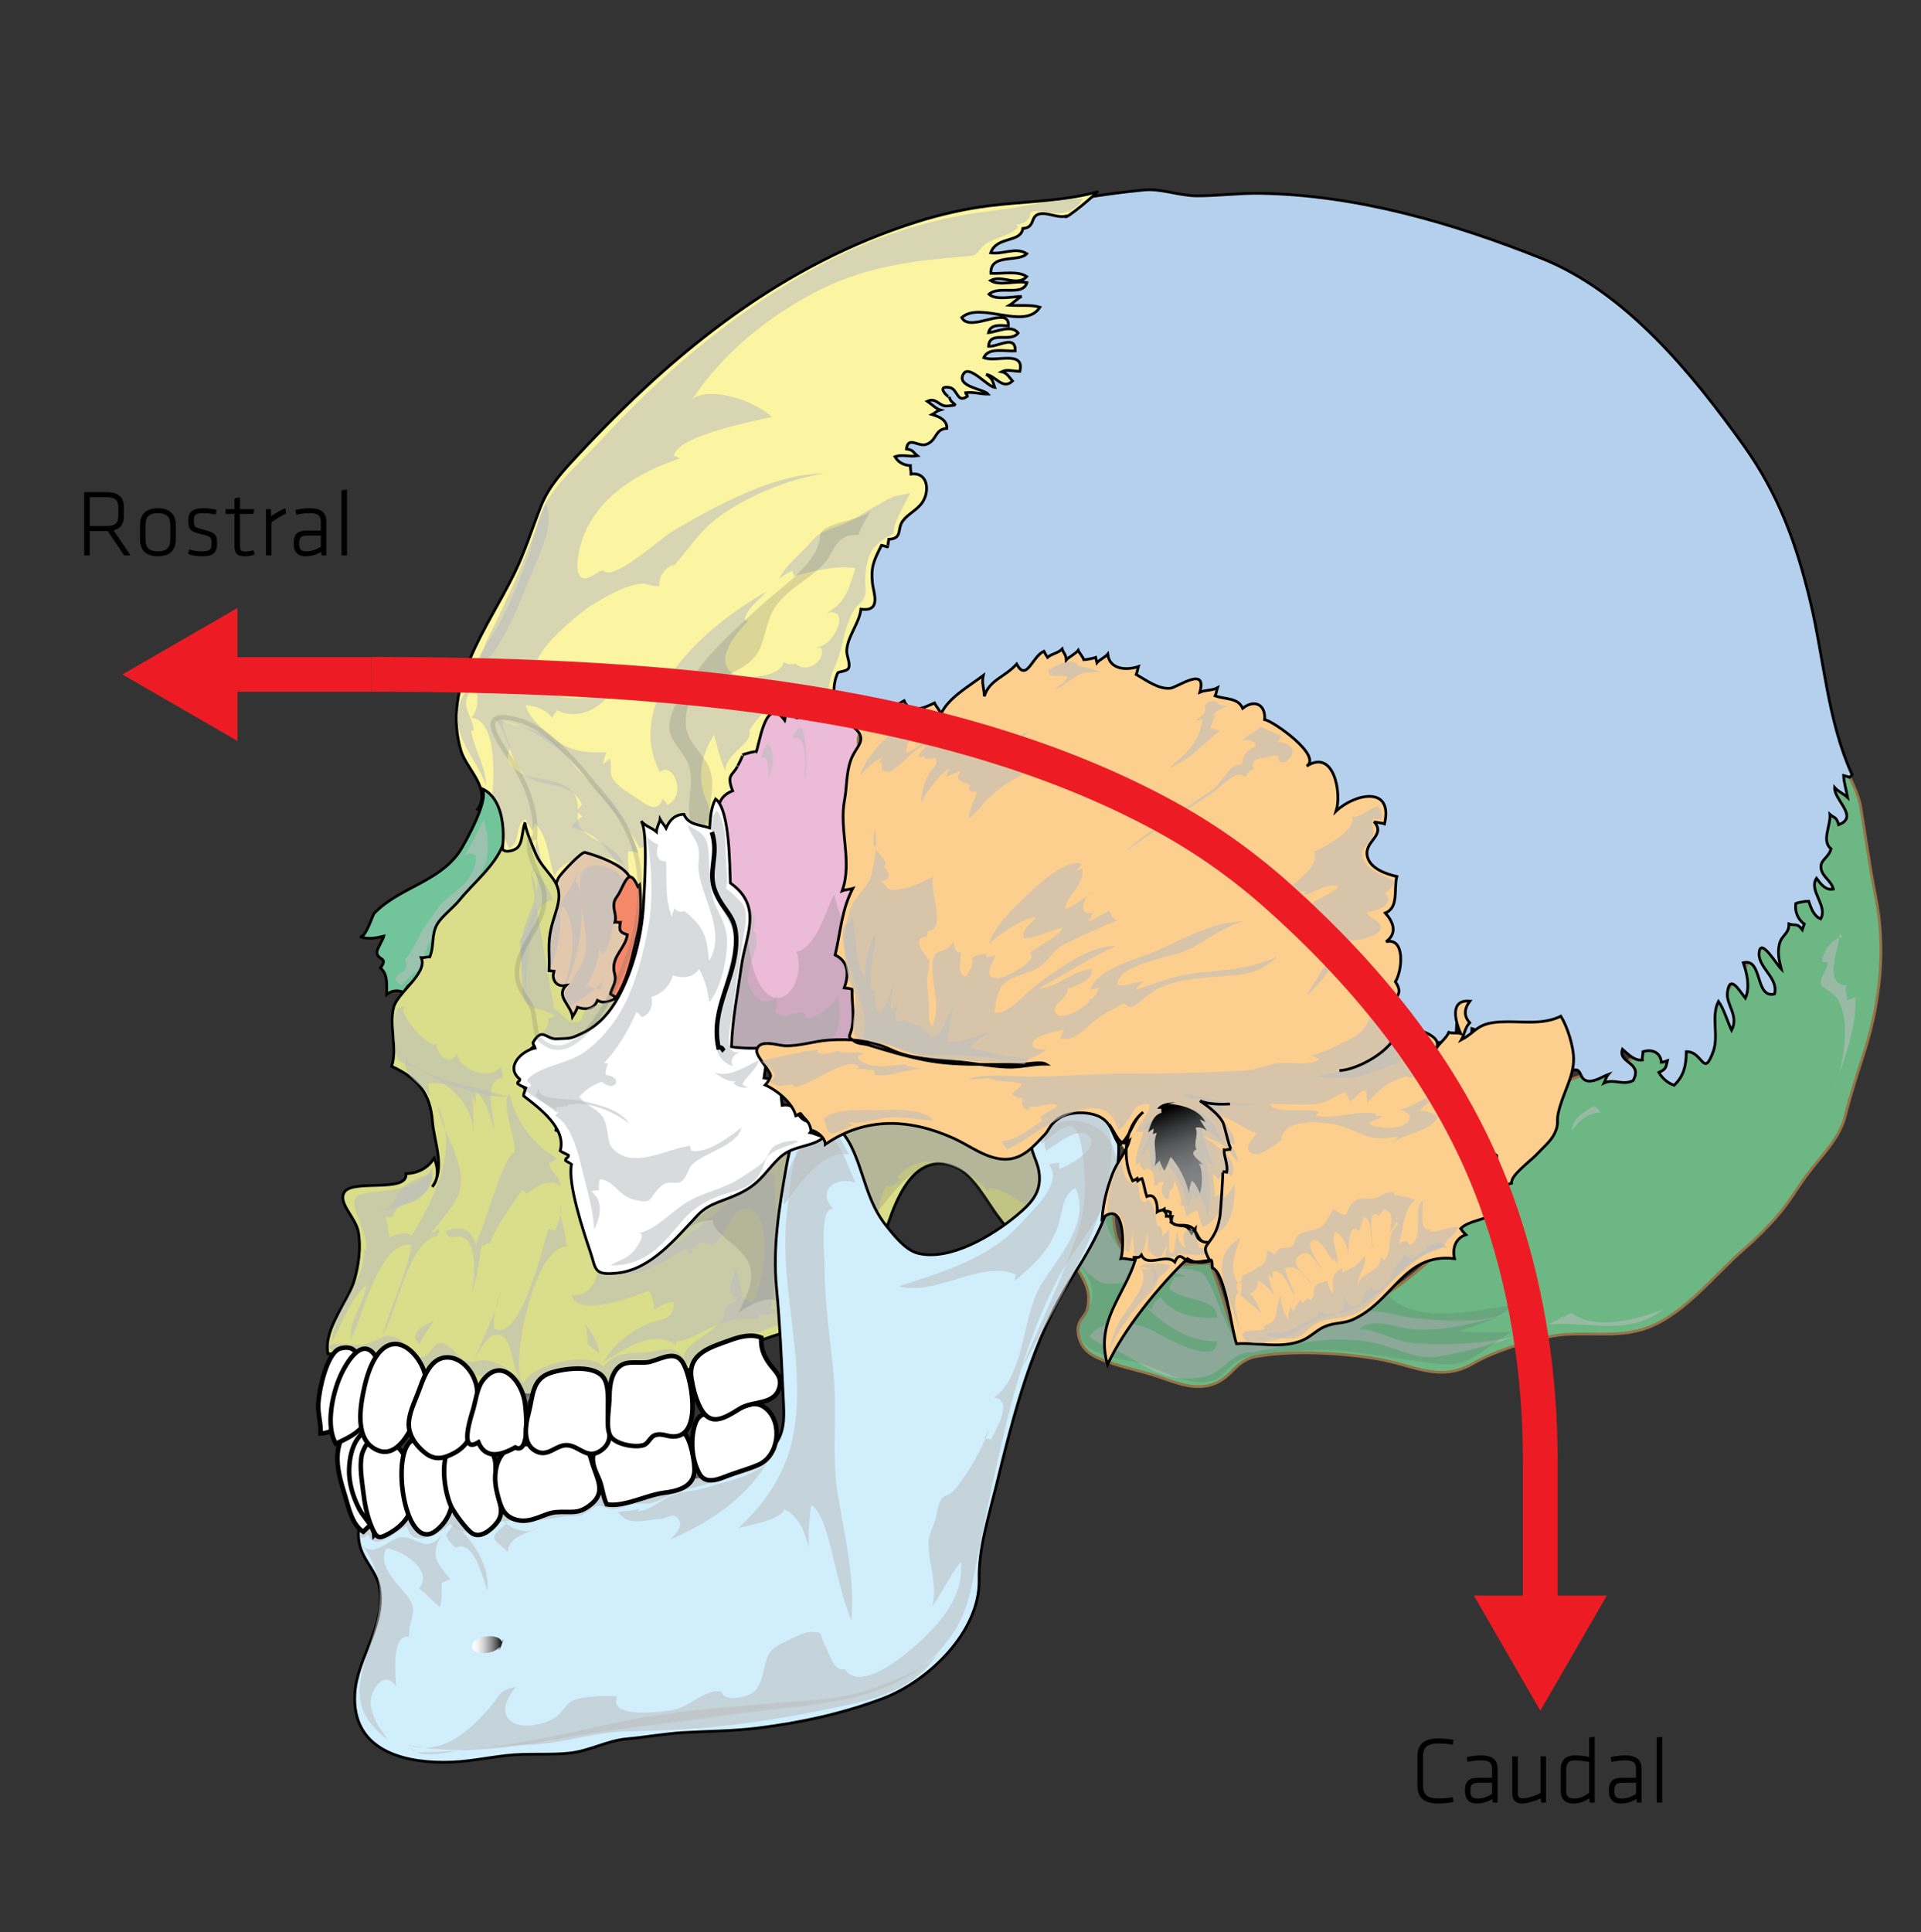 <?xml version="1.0" encoding="utf-8"?>
<!-- Generator: Adobe Illustrator 14.0.0, SVG Export Plug-In . SVG Version: 6.00 Build 43363)  -->
<!DOCTYPE svg PUBLIC "-//W3C//DTD SVG 1.1//EN" "http://www.w3.org/Graphics/SVG/1.1/DTD/svg11.dtd">
<svg version="1.1" id="Layer_1" xmlns="http://www.w3.org/2000/svg" xmlns:xlink="http://www.w3.org/1999/xlink" x="0px" y="0px"
	 width="608px" height="611.438px" viewBox="-63.294 0 608 611.438" enable-background="new -63.294 0 608 611.438"
	 xml:space="preserve">
<rect x="-63.294" y="0" width="608" height="611.438" fill="#333333" stroke="none"/>
<g>
	<path fill="#6CB783" stroke="#967348" stroke-width="0.866" d="M428.057,422.827c-7.695,1.407-18.441,4.807-25.207,8.721
		c-10.467,6.056-18.887,0.407-30.145-1.488c-11.578-1.952-26.933-2.792-38.394-0.755c-6.082,1.082-7.249,5.688-12.289,8.171
		c-6.179,3.041-12.585,0.3-18.433-1.715c-6.191-2.132-12.938-3.195-19.092-5.858c-3.472-1.503-5.924-3.832-6.531-7.76
		c-0.682-4.393,2.257-5.195,2.902-7.946c1.664-7.119-2.409-10.604-5.247-16.396c-1.979-4.042-1.103-5.775,0.934-9.58
		c4.035-7.539,6.182-16.82,12.847-21.594c0.624,8.666-2.853,23.901,3.753,30.074c6.59,6.163,18.421,2.673,26.559,3.176
		c2.953,7.164,5.199,14.887,7.43,22.143c12.899,3.365,31.102-3.512,42.542-9.238c9.471-4.741,18.795-12.801,25.948-20.193
		c5.479-5.665,7.223-13.803,13.713-18.813c4.299-3.321,8.863-6.449,11.957-11.017c3.139-4.626,3.73-10.038,6.125-14.924
		c4.996-10.19,17.529-6.474,25.916-13.021c2.521-1.966,3.949-5.583,7.189-6.018c2.391-0.321,5.041,2.198,7.973,1.688
		c3.859-0.673,4.488-2.735,6.676-5.771c4.73-6.562,9.514-13.018,14.414-19.485c2.254-2.976,4.494-5.271,6.168-8.694
		c1.113-2.271,1.309-6.078,2.441-7.904c2.229-3.581,6.768-5.856,9.146-9.539c2.326-3.599,4.156-8.229,5.713-12.285
		c2.115-5.51,0.303-10.788,1.609-16.441c0.959-4.143,5.865-6.767,5.033-11.276c0.961,5.191,4.908,10.433,5.885,16.153
		c1.635,9.583,2.822,18.862,4.758,28.423c3.277,16.208,1.545,32.952-3.379,48.639c-2.227,7.09-4.494,13.799-6.234,20.833
		c-1.809,7.308-7.627,12.621-11.996,18.487c-3.178,4.267-5.736,8.807-9.205,12.831c-3.439,3.992-6.984,7.511-10.824,10.828
		c-9.408,8.126-18.689,20.494-30.625,24.925C448.278,423.85,438.143,420.986,428.057,422.827z"/>
	<path opacity="0.56" fill="#BCBEC0" enable-background="new    " d="M333.554,427.915c-6.136-0.543-9.184,5.229-13.534,7.072
		c-3.285,1.394-8.975,1.631-13.007,0.705c-4.83-1.108-8.642-3.666-13.151-6.352c-3.897-2.321-9.291-3.412-12.371-6.48
		c5.021-6.312,14.8-4.434,20.313-1.602c2.604,1.339,20.426,11.819,20.09,3.153c-8.866,0.497-16.742-5.268-22.208-10.607
		c0.606,0.211,1.243,0.303,1.85,0.472c-0.312-2.125,0.945-2.172,2.434-3.768c3.823,5.646,11.368,6.84,17.946,6.473
		c0.271-6.652-11.407-4.951-15.15-9.276c0.187-0.759,1.182-2.865,1.657-3.479c0.967-0.047,2.472-0.435,3.408-0.271
		c-1.774-2.096-16.371-0.912-17.249,2.781c-1.185-1.7-6.536,0.376-9.542-0.979c-3.845-1.729-7.958-7.396-9.868-10.841
		c7.633-5.338,6.43-16.948,10.606-23.251c-1.35,10.936,1.442,24.979,13.12,29.006c4.966,1.716,13.928-0.296,18.095,2.112
		c2.619,1.516,5.066,9.897,6.46,12.865c3.293,7.015,2.256,7.925,10.808,7.938c7.22,0.012,13.412-1.477,20.241-2.709
		c5.465-0.987,9.909-5.038,15.105-5.79c4.179-0.603,10.175,1.572,14.449,2.021c6.18,0.649,12.697,1.104,18.961,0.741
		c5.547-0.325,10.91-2.382,16.088-3.696c-11.049,3.301-23.277,7.327-35.01,6.542c-5.531-0.371-12.373-4.034-17.14-0.14
		c5.8,0.167,11.121,4.026,17.082,4.488c6.188,0.48,11.977,0.437,18.113-0.018c5.859-0.432,14.258-1.416,19.57-4.023
		c-8.963,3.444-19.586,6.47-28.986,8.193c-7.854,1.439-13.859-2.787-21.648-4.33c-13.888-2.752-27.61,1.104-41.139,3.77"/>
	<path opacity="0.56" fill="#BCBEC0" enable-background="new    " d="M441.085,349.973c-3.039,2.103-6.762,3.733-6.908,7.881
		c2.352-3.238,4.805-5.463,9-5.857C442.79,351.057,441.983,350.464,441.085,349.973"/>
	<path opacity="0.56" fill="#BCBEC0" enable-background="new    " d="M430.981,417.811c0.801-1.09,1.811-1.88,3.033-2.365
		c8.213,5.918,20.803,1.949,29.236-1.129c-12.014,9.191-24.885,3.235-37.824,4.955c2.301-0.381,4.441-1.593,6.277-2.904"/>
	<path opacity="0.56" fill="#BCBEC0" enable-background="new    " d="M519.749,296.568c-3.67,0.688-6.07,4.512-6.402,7.849
		c0.662,0.032,1.326,0.156,1.982,0.196c-0.332,2.622-3.064,4.779-2.145,7.164c0.217,0.56,4.279,2.869,5.1,4.261
		c4.379,7.42,1.922,21.359-1.311,28.732c3.256-8.7,7.6-20.006,6.955-29.396c-0.756,0.822-2.021,0.886-2.633,1.309
		c0.096-1.982-0.844-2.885-0.17-4.853c-7.779-0.063-2.014-12.635-2.1-16.704"/>
</g>
<g>
	<path fill="#EBBBD7" stroke="#967348" stroke-width="0.866" d="M176.192,336.946c-20.992,3.594-6.098-31.47-6.462-39.551
		c-0.401-8.953-6.257-16.779-7.286-25.397c-0.877-7.367,0.313-14.096-2.041-21.528c6.075-1.579,12.12-18.854,13.748-24.554
		c3.691,0.095,4.773-3.928,6.571-6.533c2.851,1.417,3.291-1.813,5.573-1.421c2.314,0.396,3.196,2.593,5.052,3.355
		c4.319,1.774,7.797,0.66,12.868,1.006c1.164,2.605,4.864,1.896,5.931,4.89c0.925,2.598-1.652,4.383-1.823,6.699
		c-0.163,2.214,1.072,4.064,1.195,6.263c0.268,4.843-1.299,9.184-2.459,13.821c-2.255,9.024-0.778,13.949,1.081,22.84
		c1.646,7.87-1.224,15.966-2.746,23.629c-1.495,7.539,0.217,6.434,2.296,13.1c1.082,3.46,1.083,3.824,0.865,7.884
		c-0.11,2.024,0.418,8.188-0.854,9.684c-1.567,1.843-12.208,3.108-15.437,4.111c-5.63,1.746-12.221,3.65-18.187,3.256
		c-0.834-0.263-0.852-0.776-0.053-1.55"/>
	<path opacity="0.56" fill="#BCBEC0" enable-background="new    " d="M191.002,333.065c0.748-0.229,1.458-0.448,2.121-0.651
		c9.174-2.823,10.143-7.439,8.876-17.225c-2.44,3.314-5.502,6.634-9.862,7.036c-0.044-0.039-1.139-1.805-0.898-1.771
		c-3.642-0.512-6.015,2.715-9.202-0.054c0.637-1.908,0.46-3.561,0.688-5.574c-3.703,5.605-9.308-0.65-9.432-5.304
		c-0.118-4.438,5.229-11.701,1.74-15.12c0.878-2.403,0.676-4.976-0.845-7.033c-2.403,5.717-3.604,14.48-5.035,20.668
		c-1.277,5.534-6.605,26.294,1.27,28.04C176.129,337.342,184.812,334.944,191.002,333.065z"/>
	<path opacity="0.56" fill="#BCBEC0" enable-background="new    " d="M180.522,234.467c-1.646,1.506-2.771,3.429-2.777,5.486
		c0.355-0.237,0.749-0.352,1.173-0.347c1.042,1.923,1.059,4.198,1.046,6.347c1.802-2.71,1.852-8.19-0.164-10.765"/>
	<path opacity="0.56" fill="#BCBEC0" enable-background="new    " d="M189.904,230.137c-1.311,1.279-2.387,1.968-2.063,3.565
		c5.063-1.624,3.512,11.781,3.47,13.146C192.599,243.72,191.846,230.133,189.904,230.137"/>
	<path fill="#CDB35C" d="M201.451,232.302c0,0.722,0,1.442,0,2.164"/>
</g>
<g>
	<path fill="#B5D0ED" stroke="#000000" stroke-width="0.866" d="M197.472,221.11c-2.448-7.08,6.303-20.763,8.181-25.389
		c2.829-6.978,2.333-14.476,5.381-21.07c2.978-6.443,8.649-12.367,8.874-19.436c0.161-5.1-3.773-9.458-3.679-14.325
		c0.085-4.333,3.949-11.088,6.603-14.444c4.992-6.316,11.391-10.402,11.511-20.41c0.046-3.863-2.025-8.565-0.588-12.284
		c1.026-2.661,3.13-2.777,4.392-4.968c1.661-2.884,0.662-5.842,1.902-8.582c5.772-12.755,27.143-15.216,39.004-17.412
		c6.497-1.204,13.032-1.98,19.604-2.661c5.492-0.565,11.146,1.825,16.844,1.847c6.696,0.025,13.366-0.905,20.064-0.792
		c30.63,0.515,60.886,9.345,89.15,20.625c26.586,10.613,47.52,36.32,63.805,59.064c11.154,15.579,16.783,31.265,21.174,49.613
		c4.352,18.195,5.393,37.473,13.197,54.704c-0.258,0.263-0.51,0.53-0.758,0.804c-0.611-0.225-1.283-0.387-1.928-0.565
		c0.096,2.271,0.91,4.774,1.275,6.946c-1.375-1.266-2.918-1.804-4.119-3.158c-0.203,4.009,7.848,9.321,1.275,11.781
		c-0.668-2.585-1.512-2.136-2.744-3.26c0.244,3.611-2.764,8.419,0.326,10.889c-0.752,2.818-3.293,3.419-3.188,5.778
		c0.131,2.989,3.156,4.031,3.928,6.946c-2.502,0.547-4.119-1.791-5.338-3.404c-2.592,3.904,3.73,8.771,1.314,12.84
		c-2.168-0.882-3.049-3.457-3.791-5.606c-0.725-0.043-3.354,0.421-4.074,0.72c-0.354,2.565,0.615,5.008,2.689,6.542
		c-0.184,0.574-0.451,1.159-0.639,1.756c-1.629-2.198-2.109-1.116-4.217-1.803c0.08,3.158-2.311,3.479-3.014,6.37
		c-0.676,2.771-0.041,5.386,0.59,7.898c-1.414-1.345-6.166-9.469-6.918-5.73c-1.029,5.11,6.18,8.275,4.795,13.613
		c-6.313,1.554-3.639-11.468-9.902-9.883c1.223,3.351,2.188,7.896,0.664,11.216c-2.092-2.637-4.945-7.715-5.682-1.781
		c-0.477,3.845,3.736,7.308,1.332,11.926c-1.4-2.903-2.406-6.688-4.168-9.122c-2.4,4.614,0.15,10.891-1.627,15.799
		c-3.152,8.729-3.25-0.033-8.549,0.11c-0.029,4.564-0.877,7.822-3.859,10.642c-2.076-0.748-3.713-2.174-4.834-4.058
		c2.453-1.069,2.205-1.798,2.703-3.743c-0.645,0.198-1.229,0.497-1.91,0.549c-0.207-2.904-2.584-4.351-5.811-3.394
		c0.02,0.806-0.307,1.873-0.217,2.666c-2.596,0.272-4.559-1.974-6.264-3.423c-1.553,4.506,6.594,4.031,3.359,9.921
		c-3.229,1.646-6.059-0.654-9.162,0.741c0.375-0.751,0.613-1.886,1.295-2.686c-1.559,0.545-4.293,2.413-6.439,2.086
		c-3.303-0.505-1.441-5.097-5.668-2.991c-0.688-9.586,1.857-14.916-9.326-15.037c-6.561-0.072-15.391,3.549-21.707,1.47
		c0.047,2.351-1.264,3.821-3.623,4.183c0.391-2.99,2.578-7.093-0.094-9.411c-2.014,2.229-0.391,6.892-2.074,8.618
		c-2.691,2.758-7.244-1.45-8.191,3.696c-1.219-1.17-2.33-2.346-2.846-4.151c-0.141-0.489-4.873,0.262-5.395,0.359
		c1.506-3.486-2.732-5.099-4.086-8.166c-2.855-6.473-1.24-15.616-2.801-22.651c-1.717-7.751-6.295-14.2-8.346-21.622
		c-0.987-3.578,1.439-9.379-0.003-11.725c-1.707-2.774-2.278-0.292-3.945-1.41c-2.122-1.421-1.951-0.914-3.608-2.746
		c-2.258-2.496-2.974-6.694-5.596-9.271c-0.58-0.568-2.912-0.836-3.823-1.536c-1.135-0.874-2.104-2.78-3.414-3.821
		c-1.712-1.363-4.426-1.468-5.658-3.394c-0.744-1.168,0.564-3.263-0.094-4.362c-1.876-3.142-3.862-3.512-7.536-4.838
		c-17.479-6.325-36.844-12.658-55.305-14.592c-9.407-0.985-14.979,1.083-23.743,4.11c-10.02,3.462-17.965,7.282-28.582,9.741
		c-4.036,0.935-10.484,5.612-13.924,1.823c-1.729-1.908-0.182-6.205-2.994-8.532c-2.344-1.939-5.758-0.529-7.778-2.272
		C198.338,222.904,197.802,222.068,197.472,221.11z"/>
</g>
<g>
	<path fill="#FBF4A1" stroke="#000000" stroke-width="0.866" d="M273.894,68.44c-0.329,1.604,10.671-7.899,10.119-7.74
		c-10.667,3.034-23.333,3.04-34.371,4.434c-7.448,0.939-15.314,2.728-22.517,4.998c-42.893,13.529-76.471,40.646-107.023,73.328
		c-4.951,5.294-9.593,10.16-12.212,16.759c-2.781,7.003-4.976,14.229-8.322,21.09c-8.51,17.449-23.13,35.575-16.971,56.291
		c1.7,5.717,9.749,12.085,5.319,18.477c4.776,1.247,3.236,5.958,4.223,9.447c1.842,6.524,4.586,4.874,9.189,7.233
		c5.044,2.589,6.918,6.572,11.651,9.619c-2.836-1.828,6.969-7.075,7.881-7.305c3.311-0.829,9.22-0.793,12.11,1.33
		c6.644,4.878,3.236,16.206,2.847,23.019c-0.282,4.97-6.125,17.93-2.92,21.574c8.58-4.273,9.264-18.384,10.104-26.665
		c0.663-6.523-0.864-13.174,0.358-19.684c0.561-2.979,1.192-6.245,3.759-8.19c1.519-1.149,10.768-1.43,10.168-0.42
		c1.645-2.765,4.141-3.2,5.609,0.051c2.162-5.457-1.593-13.044,5.689-15.803c-2.049-5.294,0.037-4.776,1.531-7.775
		c-0.067,0.138,2.133-3.968,1.572-3.639c0.033-0.021,5.047-1.68,4.197-0.621c1.052-1.312,2.858-18.983,9.205-10.284
		c0.585-2.19-1.368-4.444,1.463-5.623c0.528,2.481,2.154,7.651,3.875,2.937c2.035-0.437,3.818,0.277,5.127,1.95
		c7.799-2.907,3.334-7.696,6.244-14.2c0.269-0.598,3.077-0.44,3.531-1.695c0.551-1.52-0.773-3.847-0.627-5.648
		c0.37-4.55,3.963-8.44,4.489-12.916c6.678,0.983,3.908-5.433,3.644-8.152c-0.506-5.202,0.313-6.948,2.867-12.058
		c0.647,0.124,1.275,0.334,1.881,0.547c0.054,0.021,0.416-2.245,0.434-2.435c4.451-0.226,2.556-3.323,4.407-5.795
		c1.781-2.38,4.723-3.526,6.326-6.062c2.256-3.567,1.649-9.456-3.698-8.809c0.049-0.813-0.269-1.854-0.215-2.672
		c-2.108-0.088-3.841-1.024-4.87-2.806c2.403-0.86,4.385,0.137,7.084-0.293c-1.448-1.17-1.146-1.804-3.457-2.162
		c0.558-4.27,3.753-0.474,6.401-1.485c3.351-1.28,2.535-4.798,6.402-5.031c0.073-2.722-2.603-3.761-4.666-4.363
		c0.933-0.459,1.133-1.025,2.539-1.443c-1.21-0.332-2.885-1.987-4.057-2.76c2.832-1.379,3.683,1.719,6.313,1.494
		c4.884-0.42,0.955-0.253,0.666-2.939c0.081,0.747-4.707-3.71,0.021-2.92c2.713,0.455,2.329,5.21,5.667,2.774
		c0.007-0.563-0.459-0.564-0.546-1.117c2.508-0.342,4.619,0.494,7.09,0.435c-1.333-1.614-10.216-2.348-7.771-6.403
		c1.817-3.01,7.632,4.056,9.882,4.311c-0.59-1.787-0.714-3-2.719-4.126c3.178,0.488,5.164,5.007,8.351,2.088
		c-1.16-1.337-1.777-2.606-3.458-2.942c1.62-0.854,3.535-0.186,5.768-0.109c1.663-6.922-7.755-2.71-11.419-4.363
		c1.461-3.335,6.75-1.922,9.974-2.129c0.125-5.263-5.393-1.233-8.451-1.449c0.301-5.119,6.961-0.996,9.371-4.218
		c-2.183-2.762-6.482-0.396-9.375-0.108c0.631-2.725,3.57-2.33,6.29-2.162c0.353-6.853-12.132,2.419-14.786-2.603
		c5.851-5.311,19.974,4.208,24.763-3.278c-2.935-0.898-6.507-0.392-9.647-0.634c1.244-0.725,2.493-2.115,3.854-2.796
		c-3.133,0.091-8.254,1.279-10.33-0.687c3.217-2.907,10.639,0.826,12.013-3.66c-3.257-0.781-8.644,1.19-11.521-0.667
		c3.496-1.971,8.529,2.054,11.44-1.267c-2.855-1.919-7.82-0.799-11.336-1.009c-0.292-6.393,8.767-3.404,11.358-6.208
		c-3.446-2.266-7.586,0.345-11.414-0.29c1.905-5.362,9.521-3.056,10.174-7.705c3.895-0.263,2.328-3.583,4.893-4.488
		C267.796,66.932,271.1,69.021,273.894,68.44z"/>
	<path opacity="0.56" fill="#BCBEC0" enable-background="new    " d="M103.843,245.955c5.624,3.428,13.418,1.159,17.068,8.622
		c-0.717,0.592-1.191,1.687-1.807,2.188c0.752,0.384,1.489,1.32,2.017,1.622c-1.502,0.675-2.463,2.187-3.635,3.427
		c10.437,2.318,11.983,9.277,18.56,15.999c-0.476-2.687-0.807-5.658-0.488-8.509c0.918,0.354,2.171,0.076,3.213,0.68
		c-3.578-10.959-10.54-17.642-18.313-25.47c-3.677-3.703-6.111-8.813-10.949-11.583c-5.104-2.92-11.144-3.333-16.434-5.936
		C98.032,232.213,97.804,242.272,103.843,245.955z"/>
	<path opacity="0.56" fill="#BCBEC0" enable-background="new    " d="M106.587,262.698c0,4.052-2.09,14.739,2.976,15.642
		c-1.531-4.087-1.87-8.558-2.976-12.755"/>
	<path opacity="0.56" fill="#BCBEC0" enable-background="new    " d="M84.214,218.675c-7.94,11.615,3.222,20.268,6.329,30.088
		c0.081-6.192-4.036-12.056-4.742-17.736c0.315,0.009,0.586,0.127,0.813,0.354c-0.026-4.621-4.693-7.946-0.957-12.707"/>
	<path opacity="0.56" fill="#BCBEC0" enable-background="new    " d="M256.577,65.875c7.472-1.175,15.26-2.836,22.813-3.033
		c-0.752,2.136-3.132,3.565-5.198,4.373c0.169-0.092,0.557-0.38,0.708-0.526c-3.766,2.158-8.148-0.903-12.119,0.515
		c0.19,2.383-2.148,3.753-4.354,3.862c0.142,0.32,0.347,0.506,0.493,0.868c-3.43,3.366-8.246,3.162-11.259,6.122
		c-2.673,2.624-1.154,2.758-5.5,3.099c-17.466,1.379-33.005,3.454-48.604,11.905c-14.852,8.045-28.279,19.063-37.698,33.196
		c6.172-4.3,20.473,1.047,25.063,5.691c-5.529,1.36-29.521,5.711-30.948,12.249c0.607,0.207,1.316,0.572,1.909,0.849
		c-13.311,4.493-26.496,12.336-31.063,26.158c-0.717,2.175-2.728,9.946-0.016,11.594c1.885,1.148,4.565-1.796,6.744-2.287
		c3.117,3.854,18.435-10.25,21.725-12.196c13.085-7.752,32.754-18.69,48.296-18.411c-11.061,1.464-24.799,7.313-33.732,13.936
		c-5.845,4.33-9.548,10.551-14.403,15.807c0.045-0.115,0.399-0.8,0.517-1.12c-2.834,1.312-4.833,3.639-4.506,6.84
		c-2.018,0.479-4.131-0.816-5.575-0.686c-5.476,0.505-11.402,4.118-15.979,6.886c-3.35,2.022-24.946,19.341-14.492,21.454
		c-5.021,10.007,16.199,8.921,20.743,5.547c-3.012,5.829-11.033,9.512-17.095,6.146c-0.415,0.938-1.241,1.396-1.572,2.542
		c-1.768-2.733-5.18-3.812-8.406-4.146c0.945,4.19,6.613,9.021,9.991,11.472c4.646,3.372,10.154,3.686,15.639,3.508
		c-0.63,1.021-1.045,3.419-1.292,3.854c0.633-0.667,1.629-1.176,2.321-1.803c0.695,1.636-0.1,4.327,0.729,5.934
		c1.369,2.657,5.294,4.938,7.736,6.509c2.808,1.81,6.745,5.298,8.243,0.08c0.175,0.354,1.157,1.271,1.426,2.035
		c6.454-2.55,1.943-14.173-2.307-10.339c-11.885-23.305,14.551-46.375,33.854-57.165c-2.42,2.75-6.341,5.104-7.05,8.998
		c0.378,0.033,0.748,0.112,1.108,0.229c-3.379,3.837-11.113,12.083-4.875,16.688c3.19,2.355,15.799,1.06,16.037-3.591
		c2.263,1.038,1.99,0.66,4.025,0.599c3.167,3.11,9.368-0.672,8.031-5.049c-0.563,0-1.3-0.021-1.883-0.069
		c6.226-0.455,11.384-13.049,3.651-10.992c6.514-3.909,6.684-7.622,9.066-14.183c-5.706-1.066-14.235,1.021-19.429,2.496
		c-0.151-0.512-0.55-1.381-0.671-1.83c-1.051,0.86-3.067,1.596-4.052,2.742c1.281-3.605,7.278-8.535,9.842-11.522
		c3.415-3.981,4.826-3.593,10.068-5.687c4.369-1.745,8.03-4.612,12.127-6.69c1.522-0.771,1.854-1.277,3.736-1.986
		c1.719-0.651,3.949-0.748,5.715-1.391c-1.288,2.523-6.038,10.695-5.247,12.938c-7.103,3.345-8.645,6.468-9.111,14.416
		c-0.089,1.512,0.447,3.61-0.003,5.049c-0.797,2.546-2.228,2.538-3.641,4.895c-1.55,2.583-2.709,6.75-3.409,9.706
		c-0.933,3.932-1.536,5.936-3.068,9.185c-1.462,3.102-1.198,7.611-2.871,10.136c-2.764,4.17-5.903,2.015-8.87,0.882
		c-1.505-0.575,0.123-3.263-2.658-3.115c-2.214,0.116-3.19,2.337-3.012,4.129c-3.492-1.444-7.244,4.308-9.166,6.964
		c1.747,3.81-7.736,7.428-7.506,12.807c-1.573-3.206-2.531-7.688-3.571-11.381c-3.482,5.215-5.143,11.84-3.484,17.895
		c0.979,3.571,3.468,6.195,0.761,10.089c-2.488,3.578-5.179,2.729-9.366,3.589c-4.157,0.852-7.527,3.512-11.44,4.24
		c-4.778-8.917-11.778-16.074-18.149-23.688c-6.328-7.565-15.372-14.528-25.201-16.54c-0.292,3.027,1.593,5.122,2.124,7.859
		c0.502,2.599-2.329,3.501,1.396,7.054c4.64,4.422,12.406,2.65,17.314,6.466c5.56,4.322,0.774,9.763,4.316,13.144
		c4.539,4.334,10.494,4.534,13.438,11.51c-3.36-5.037-21.228-3.543-22.101,3.47c-2.145-5.396-1.907-12.847-6.313-17.109
		c-0.165,0.884-0.709,1.771-0.885,2.693c-0.311-1.53-1.626-2.75-2.146-4.095c-3.528,1.907-1.434,7.663-5.125,9.28
		c-1.636-3.556-3.825-8.88-4.834-12.84c-0.923-3.619-0.185-5.519-0.164-9.509c0.026-5.36,0.06-17.787-6.807-18.991
		c3.882-5.469,0.008-9.795,1.036-15.593c0.69-3.894,4.163-8.271,6.174-11.623c4.578-7.634,7.598-15.581,10.603-23.957
		c2.19-6.104,2.8-12.274,6.279-17.862c4.271-6.863,11.156-12.672,16.649-18.621c19.001-20.564,39.31-38.094,63.706-52.282
		c12.111-7.043,25.068-12.623,38.606-16.26c6.763-1.816,13.65-3.158,20.598-4.022C251.94,66.592,254.238,66.244,256.577,65.875z"/>
	<path opacity="0.56" fill="#BCBEC0" enable-background="new    " d="M90.71,202.798c7.355-14.224,13.427-29.011,18.764-43.821
		c2.261,6.206-0.412,12.833-2.87,18.565c-4.841,11.284-9.962,27.244-19.502,35.359"/>
</g>
<g>
	<path fill="#E2C8AD" stroke="#000000" stroke-width="0.866" d="M135.506,296.735c-0.868,5.739-0.32,13.086-3.321,18.25
		c-1.604,2.762-17.323,12.479-18.926,9.733c-1.958-3.359-1.837-10.335-2.755-14.37c-1.391-6.12-1.923-12.597-0.277-18.72
		c1.135-4.229,1.359-10.017,3.199-13.761c0.589-1.198,7.335-8.438,8.439-8.122c4.182,1.195,12.32,3.895,14.357,8.178
		C138.119,281.909,136.097,292.828,135.506,296.735z"/>
	<path opacity="0.56" fill="#BCBEC0" enable-background="new    " d="M113.837,289.464c1.244,2.928-1.53,15.318-3.446,17.984
		c-0.482-5.743-0.573-16.06,4.167-20.149"/>
	<path opacity="0.56" fill="#BCBEC0" enable-background="new    " d="M122.227,312.01c2.388-3.756,3.918-8.411,4.021-11.563
		c0.249,0.329,0.956,0.966,1.303,1.454c2.459-2.558,2.28-7.014,3.709-10.097c2.111-4.556,5.918-8.156,2.935-13.243
		c-2.158-3.684-9.112-6.502-12.67-3.344c-3.765,3.347,1.996,20.419,0.449,26.555c-1.545,6.138-7.463,11.669-8.142,17.633
		c5.781-0.872,11.989-7.381,16.326-11.216c-1.776,1.118-3.149,2.958-3.331,5.089"/>
	<path opacity="0.56" fill="#BCBEC0" enable-background="new    " d="M119.61,275.752c-1.474,4.421-4.841,8.297-6.563,12.759
		c0.633-1.042,1.462-1.27,2.092-1.875c4.644,8.063,2.822,18.809-0.672,27.147c5.1-7.193,8.853-27.35,4.421-35.144"/>
</g>
<g>
	<path fill="#72C59B" stroke="#000000" stroke-width="0.866" d="M50.585,296.377c2.334,0.998,5.264,0.486,7.594-0.101
		c-0.279,1.145-2.135,4.02-2.161,4.94c-0.075,2.813,3.829,1.537,1.098,5.087c2.458,2.113,1.936,5.387,1.986,8.408
		c1.734-1.363,3.633-1.47,5.541-0.598c1.435-4.321,7.373-5.026,10.698-6.932c-3.979-13.983,15.096-21.86,19.212-33.333
		c2.284-6.365,2.811-21.369-5.893-24.501c4.211,1.516-5.064,18.075-6.607,20.296c-6.666,9.579-19.058,11.253-26.88,19.349
		C54.591,289.595,52.39,297.149,50.585,296.377z"/>
	<path opacity="0.56" fill="#BCBEC0" enable-background="new    " d="M61.881,308.451c3.037-0.595,4.113-2.518,2.976-4.854
		c2.756-2.587,4.188-7.645,6.245-10.266c2.229-2.838,3.989-6.012,5.938-7.974c2.553-2.574,5.844-4.22,7.951-7.377
		c1.833-2.742,4.947-10.015-1.401-7.149c2.348-3.262,4.256-8.098,6.257-11.412c3.403,12.997,0.019,16.618-7.953,25.219
		c-5.245,5.66-10.895,14.709-12.196,22.249c-2.427,0.979-4.071,2.978-5.811,4.885c-1.025-0.417-1.555-0.946-2.115-1.84
		c0.523-0.689,0.983-1.582,1.554-2.198"/>
	<path fill="none" d="M61.158,293.296c0.328,0.893,0.568,1.807,0.725,2.739c1.195-0.935,2.507-2.377,3.353-3.695
		c-1.54-0.023-3.291,0.31-4.798,0.954"/>
</g>
<g>
	<g>
		<path fill="#DADD89" stroke="#000000" stroke-width="0.866" d="M271.843,380.727c5.371-9.034,0.713-18.944,0.826-29.373
			c-2.521,1.548-4.47,0.824-7.179,1.266c-0.666,0.106-1.583-1.065-2.868-0.827c-0.858,0.159-0.647,1.518-1.302,1.69
			c-4.842,1.287-10.22,2.731-15.27,1.93c-5.581-0.886-6.788-4.482-11.063-7.001c-6.643-3.916-16.314-1.125-23.604-0.077
			c-7.859,1.13-9.676,4.229-14.926,8.737c-2.586,2.22-5.888,1.412-8.169,2.852c-3.249,2.052-5.688,7.092-8.667,9.75
			c-3.293,2.94-6.51,4.628-10.626,6.5c-9.294,4.229-18.733,8.207-26.005,15.64c-3.055,3.124-5.456,7.242-10.104,7.216
			c-9.569-0.057-8.882-15.442-10.799-21.729c-1.428-4.686-4.626-17.96-9.416-19.633c1.117-7.568-9.149-8.923-11.112-15.572
			c-2.667-9.045,11.19-19.2,13.996-7.56c1.055,4.379-3.649,7.077-4.075,10.734c3.41,1.104,5.054,0.846,7.668-1.299
			c1.536-1.261,1.926-3.735,3.12-5.235c2.521-3.165,5.923-4.661,9.002-7.067c5.239-4.099,16.047-8.917,11.213-16.399
			c0.413-0.426,1.036-1.243,1.307-1.52c0.113-0.117-8.138,0.352-8.988,0.617c-2.896,0.904-5.737,4.037-8.999,2.217
			c-1.257,3.21-4.213,2.857-6.335,2.181c-0.326,1.047-0.993,2.099-1.563,3.023c-0.505-3.762-5.388-6.532-2.072-9.927
			c-4.623,0.832-4.516-4.604-3.363-4.479c-0.667-0.074-1.313-0.146-1.983-0.193c0.257-5.004-0.53-8.45,0.654-13.461
			c1.474-6.229,4.437-10.435,0.523-15.756c-2.016-2.739-4.104-4.75-5.438-7.902c-0.562-1.325-3.758-8.784-3.252-9.846
			c-1.097,2.296-0.694,5.774-2.267,7.786c-1.15,1.47-5.996,2.371-4.843-0.586c-2.584,6.63-9.258,11.92-13.668,17.341
			c-2.045,2.514-5.609,5.201-7,7.504c-2.114,3.504-0.951,6.825-2.471,10.57c-0.797-0.083-1.899,0.325-2.688,0.258
			c2.137,4.89-7.543,10.975-8.75,15.729c-1.502,5.924,1.291,12.753-0.633,18.619c8.432,3.888,12.231,8.641,12.918,17.465
			c0.504,6.457,4.214,14.786-0.071,20.672c2.167-2.484,1.874-6.071,0.632-9.051c-2.103,3.117-4.89,4.67-8.953,4.923
			c0.722,6.035-16.386,1.789-19.314,5.597c-2.617,3.406,3.359,8.057,4.235,12.758c0.898,4.825,0.149,10.166-1.105,14.861
			c-2.001,7.501-9.971,15.475-8.512,23.742c3.688,0.033,6.763,2.353,10.015,3.756c4.808,2.075,9.125,2.688,14.272,3.536
			c8.62,1.426,17.585,4.5,26.284,5.124c18.296,1.313,39.723,1.001,56.848-4.892c12.244-4.211,23.063-9.895,35.368-13.73
			c14.104-4.397,26.104-7.148,30.872-22.534c3.011-9.72,8.267-37.137,24.735-30.327c6.078,2.511,10.118,11.035,13.989,15.932
			c2.033,2.572,4.648,6.686,7.494,8.392c3.293,1.974,7.429,0.824,10.694,2.983C264.912,392.276,268.897,385.683,271.843,380.727z"/>
		<path opacity="0.56" fill="#BCBEC0" enable-background="new    " d="M51.206,378.723c-6.719-0.847,3.157,12.626,1.285,17.27
			c0.079,0.15-0.669-1.24-0.58-1.165c0.761,11.288-9.836,18.798-10.119,29.861c3.588-6.751,5.482-12.77,10.908-18.29
			c-0.614,6.3-5.563,10.757-4.959,17.586c3.527-6.854,9.279-31.965,19.249-29.999c-1.586,8.972-6.564,19.474-9.196,28.587
			c4.346-6.563,8.13-30.409,17.65-31.562c-0.259-0.094-0.371-0.282-0.334-0.564c0.803-0.42,1.885-0.474,2.678-0.832
			c1.257,4,3.851,0.033,6.671,2.786c3.205,3.126,2.455,12.677,1.496,16.531c2.193-5.088,2.352-11.01,3.519-16.323
			c0.062,0.57-0.056,1.169-0.052,1.742c1.413-0.456,0.59-1.081,2.22-0.742c2.676-6.495,6.514-11.544,10.464-17.121
			c0.302,0.372,0.909,0.933,1.243,1.403c2.623-2.261,7.589-5.587,10.679-2.311c0.248-3.499-3.064-4.088-3.537-7.541
			c1.398-0.453,1.918-1.425,2.647-1.337c-7.348-4.383-12.996-11.104-15.185-20.47c-2.939,2.349,2.03,13.749,1.657,18.507
			c-3.396,0.222-9.7,24.185-12.321,28.915c-2.407-6.998-6.912-4.852-11.421-3.494c-0.092-0.417-0.187-0.833-0.286-1.25
			c-1.105,0.803-2.519,1.333-3.338,2.545c3.318-4.66,9.065-10.434,10.013-14.864c1.947-9.129-5.754-18.434-7.107-26.569
			c7.253,13.307-1.496,30.108-8.048,40.894c-2.284-1.299-5.065-0.319-7.111,0.739c-0.388-2.204-0.613-4.505-1.296-6.491
			c0.804,0.066,1.778-0.146,2.51-0.058c-0.008-4.079,5.358-3.656,8.043-5.702c2.898-2.213,5.173-5.963,4.186-9.847
			c-4.502,8.858-17.293,6.027-24.39,9.166"/>
		<path opacity="0.56" fill="#BCBEC0" enable-background="new    " d="M113.991,383.775c0.764,3.48,1.763,7.299,2.073,10.732
			c-10.138-0.095-17.116,34.531-14.583,41.766c-3.344-3.118-2.008-15.087-8.458-13.721c-2.606,0.555-5.335,6.177-6.148,8.089
			c2.545-7.408,6.637-14.529,8.402-22.146c-1.377,3.822-2.708,7.906-2.105,11.979c8.492,4.343,15.395-26.499,17.158-31.577
			c0.664,0.216,1.421,0.292,2.072,0.545c1.041-2.464,2.453-5.907,1.59-8.554"/>
		<path opacity="0.56" fill="#BCBEC0" enable-background="new    " d="M179.973,414.099c3.044,0.466,2.078-39.275,1.732-43.22
			c-10.431,4.047-19.045,14.801-28.707,20.991c-6.741,4.317-19.275,13.701-27.512,8.773c0.971,4.733-2.688,9.795-7.792,9.233
			c1.545,7.176,19.608,0.678,24.3-1.492c1.307,1.786,1.837,4.06,1.695,6.187c2.003-1.369,3.982-2.387,6.332-2.558
			c0.019,6.191-4.721,5.308-8.623,7.084c-5.215,2.375-10.675,6.37-13.456,11.703c7.075-4.105,15.2-10.179,22.714-5.275
			c0.171-0.34,0.207-0.688,0.105-1.041c4.423-0.099,10.695-4.784,15.363-6.068c3.933-1.083,6.719-1.505,10.546-0.832
			c-0.022-0.492-0.001-1.302,0.051-1.81c2.095,1.24,4.994-0.427,5.938-0.97C181.386,414.881,180.897,414.24,179.973,414.099z"/>
		<path opacity="0.56" fill="#BCBEC0" enable-background="new    " d="M74.913,329.758c-0.483,3.716,3.969,8.148,6.442,3.732
			c0.921,5.277,10.472,8.612,13.713,4.17c0.582,0.922,0.757,2.446,0.789,3.408c-6.569,0.859-2.644,11.978-2.776,16.506
			c-1.164-4.329-2.552-9.228-5.825-12.517c0.137,1.4-0.19,2.897,0.069,4.273c-0.418-0.958-0.994-1.946-1.353-2.9
			c0.674,3.785,0.561,7.903,0.609,11.916c-0.844-11.226-9.774-16.418-18.794-20.637c-2.979-1.393-5.011-0.54-5.832-5.102
			c-0.49-2.729-0.915-11.426,0.747-13.712c0.266-0.077,3.099-0.624,2.852-0.604C60.295,318.735,74.316,334.334,74.913,329.758z"/>
		<path opacity="0.56" fill="#BCBEC0" enable-background="new    " d="M104.61,276.244c4.209,6.205,0.102,16.096-3.5,21.467
			c0.391-0.579,0.698,12.833,0.723,13.782c0.229,9.337,4.479,6.206,10.712,10.087c-0.936,0.157-1.564,0.601-2.526,0.866
			c1.04,2.061-1.516,4.311-2.44,5.501c4.684,1.26,10.097,0.968,14.402-1.478c4.422-2.512,9.987-6.508,12.396-11.153
			c-3.765,2.151-8.326,1.896-12.07,4.224c-1.616,1.006-0.582,4.191-4.274,4.062c-1.855-0.066-3.844-3.571-5.937-4.205"/>
		<path fill="none" d="M93.785,272.635c-0.625,2.216-1.718,4.276-2.814,6.227c0.705-0.172,1.335-0.27,1.97-0.364
			c0.354,1.688,1.113,3,0.842,4.815c0.003-3.958,0.345-7.596,0.616-11.197c-1.039,0.707-1.448,1.592-2.057,2.683"/>
		<path opacity="0.56" fill="#BCBEC0" enable-background="new    " d="M178.029,401.995c-0.732,4.545-2.018,8.568-3.365,10.321
			c-0.154-0.168-2.915-2.227-2.798-1.367c-0.479-3.488-1.682-6.97-2.52-10.421c0.602,3.994-4.432,8.421,0.877,10.092
			c-0.834,1.958-3.086,1.875-3.988,3.208c-0.653,0.971-0.074,2.794-0.617,3.446c-1.28,1.539-2.359,2.328-3.875,3.738
			c-1.602,1.492-10.589,6.01-8.029,9.412c-3.968-5.273-6.747-3.063-12.3-2.449c-5.038,0.553-9.925-0.559-13.713,4.584
			c-4.557-5.337-22.85-0.627-25.223,5.069c-3.292-3.226-7.384-6.423-11.779-7.119c-3.647-0.577-4.035,1.823-7.727-0.567
			c-2.077-1.348-4.257-5.133-7.069-4.907c-2.174,0.176-3.149,4.092-5.197,4.418c-3.43,0.55-3.878-2.839-6.316-4.698
			c-5.992-4.572-7.078-0.087-13.228,0.854c-2.277,0.35-14.778-2.042-8.638,2.243c0.446,0.311,7.082,0.95,8.679,1.426
			c3.445,1.029,6.714,2.335,10.301,3.589c11.474,4.012,37.046-2.464,41.103,12.752c3.227-8.515,13.321-7.566,20.764-6.133
			c2.106,0.407,1.862,2.298,4.371,1.911c0.708-0.105,2.633-3.438,3.714-4.034c5.358-2.959,12.17-1.762,17.896-3.756
			c9.83-3.422,19.113-8.553,28.723-12.479c7.527-3.075,15.165-4.928,21.796-10.089c7.53-5.865,7.197-14.287,12.069-21.962
			c0.529,0.288,0.961,0.663,1.499,0.942c2.135-5.103,0.545-10.23,3.936-14.799c1.917,0.358,2.448-0.232,4.04-1.73
			c-0.196-0.41-0.567-0.753-0.703-1.264c8.597-9.337,22.582-2.966,28.797,4.964c0.093-0.409,0.188-0.82,0.283-1.231
			c4.364-0.104,11.979,5.688,15.645,8.28c-0.485-5.36,2.87-8.668,4.294-13.455c0.775-2.607,2.224-11.262-1.464-13.604
			c-1.688-1.072-6.884,0.268-8.604,0.557c-5.871,0.982-9.953,2.139-15.752,0.091c-8.697-3.076-14.451-5.804-23.651-5.768
			c-14.118,0.054-26.992,7.246-37.864,15.684c-4.746,3.684-8.693,7.421-14.352,9.728c-6.078,2.479-12.623,3.519-17.849,7.79
			c-7.021,5.741-9.27,17.125-20.657,16.599c7.729,4.202,17.711-2.702,24.321-6.91c1.85,4.304,1.704-0.102,2.813-0.248
			c-1.025,0.135,2.617-1.962,2.202-1.714c0.435-0.259,2.458,1.552,3.639,0.863c4.027-2.354,5.907-13.031,11.44-11.246
			C178.89,384.196,179.334,393.92,178.029,401.995z"/>
		<path opacity="0.56" fill="#BCBEC0" enable-background="new    " d="M106.054,275.522c2.396,2.673,4.462,5.892,5.701,9.273
			c-5.301,0.417-6.226,8.252-7.126,12.337c-1.686,7.641-1.225,14.508-1.463,22.19c0.544-8.295-2.95-15.963-0.899-24.299
			c1.598-6.495,6.459-13.298,3.661-20.007c-0.513,0.326-0.953,0.734-1.318,1.227"/>
		<path opacity="0.56" fill="#BCBEC0" enable-background="new    " d="M65.639,334.7c-3.183,5.571,5.717,8.561,7.83,13.158
			c-1.104-1.644-1.047-3.267-1.228-5.111c8.314-0.495,16.322,5.052,24.949,4.24c-10.839-3.26-21.833-4.494-31.552-10.843"/>
		<path opacity="0.56" fill="#BCBEC0" enable-background="new    " d="M52.906,385.271c6.166-3.385,20.919-4.196,20.477-13.858
			c-2.855,0.577-7.775,2.75-9.894,5.03c-1.423,1.533-1.343,3.475-2.884,4.962C58.694,383.257,55.231,383.994,52.906,385.271z"/>
		<path opacity="0.56" fill="#BCBEC0" enable-background="new    " d="M67.804,422.746c0.463,0.996,1.035,1.924,1.715,2.778
			c0.956-2.775,2.941-5.064,4.526-7.6c-3.397,1.741-7.398,3.134-5.519,7.708"/>
	</g>
	<path opacity="0.56" fill="#BCBEC0" enable-background="new    " d="M121.931,419.137c0.599,2.022,0.846,4.142,0.686,6.234
		c0.592,0.432,2.548,1.993,3.697,2.904C126.102,424.534,124.044,421.919,121.931,419.137"/>
</g>
<path opacity="0.21" fill="#636466" enable-background="new    " d="M215.619,322.934c-0.764-3.188-1.283-7.127-3.355-11.111
	c-5.154-9.9-8.62-17.593-11.596-28.782c-2.505,4.971-5.522,16.763-11.889,18.184c3.348,9.247-5.415,21.532-11.851,9.842
	c-4.039-7.335-2.559-16.827-6.043-24.253c-1.241-2.629-4.697-3.958-5.819-6.473c-1.934-4.326-3.471-17.305-3.661-22.368
	c-0.201-5.354,1.844-9.578-0.187-14.804c-1.938-4.989-7.245-8.119-7.48-14.064c-0.594-14.933,14.815-12.869,21.981-21.362
	c3.203-3.797,3.153-11.502,6.692-16.196c4.209-5.577,10.168-8.082,14.694-12.693c3.816-3.891,3.794-10.088,11.333-9.555
	c0.792-3.025,2.971-5.588,3.962-8.172c-1.426,3.712-15.971,3.886-16.143,8.485c-0.307,8.279-11.904,15.903-17.509,21.002
	c-7.897,7.187-16.279,14.425-22.421,23.089c-2.959,4.171-8.438,11.883-7.708,17.24c0.562,4.121,4.939,7.494,6.171,11.568
	c1.91,6.313-1.553,12.113,0.865,18.473c0.966,2.536,3.202,3.946,4.229,6.811c1.113,3.109,0.617,7.104,1.54,10.383
	c1.923,6.824,7.367,11.855,7.724,19.242c0.443,9.229-7.101,18.992-4.725,28.323c2.62,10.291,22.711,4.72,29.458,3.676
	c17.9-2.771,35.508,8.565,52.918,6.492c-5.592,0.507-13.666-2.271-18.614-4.811c0.516-0.59,1.096-1.266,1.486-1.755
	C218.834,331.435,216.887,328.219,215.619,322.934z"/>
<path opacity="0.21" fill="#636466" enable-background="new    " d="M194.076,354.456c-9.306,5.564-14.288,15.694-23.512,21.765
	c-8.224,5.409-15.446,10.526-22.24,17.113c3.942-3.821,8.525-7.059,13.975-7.217c-0.294,4.597,10.537,8.474,11.921,15.227
	c1.063,5.19-1.645,9.388-3.768,14.093c3.837-2.722,10.434-6.498,14.102-2.429c5.004-4.456,9.532-6.415,16.185-5.08
	c2.09-8.888,10.804-21.039,16.527-27.988c5.752-6.985,11.973-14.248,21.121-10.135c8.479,3.812,10.835,13.525,17.633,18.836
	c8.232,6.429,16.38,2.743,21.844,10.821c1.896,2.797,4.506,5.949,4.621,9.577c0.166,5.202-3.872,5.988-4.4,9.815
	c-1.397,10.069,12.79,10.859,19.052,12.505c7.325,1.926,16.02,8.042,23.839,5.39c2.735-0.93,5.025-4.922,7.915-6.323
	c3.594-1.745,8.571-1.423,12.563-2.093c15.839-2.651,25.469-0.07,40.594,1.926c5.418,0.714,12.002,2.332,17.109,0.935
	c5.605-1.536,10.785-6.901,16.039-9.692c-5.551,0.127-11.336,0.369-16.803-0.17c6.188-2.457,12.357-3.339,17.039-8.268
	c-12.342,1.452-33.9,7.812-41.941-6.769c2.799,0.247,3.635-1.257,5.309-1.831c-2.455-0.694-4.316-2.631-5.621-4.113
	c2.27-0.697,4.061-2.523,5.684-3.632c-10.909-1.305-23.607-0.719-33.406-6.883c-4.302-2.706-9.954-9.106-10.646-14.331
	c-0.424-3.199,1.842-5.185,1.655-8.667c-16.462-0.018-28.923-21.538-45.248-24.456c-23.636-4.223-48.236,1.71-71.75,3.099
	c0.373,0.883,0.289,1.895,0.537,2.769C211.903,351.605,202.131,349.641,194.076,354.456z"/>
<g>
	<path fill="#D1EEFC" stroke="#000000" stroke-width="0.866" d="M50.438,488.417c0.957,5.136,5.482,8.874,6.354,13.872
		c2.139,12.242-7.136,22.161-7.778,33.76c-0.947,17.058,13.909,21.65,28.146,21.65c7.016,0,12.853-1.334,19.643-2.127
		c6.795-0.792,13.511-0.098,20.05-0.761c6.371-0.647,11.995-3.979,18.208-4.524c5.902-0.516,11.946-1.642,17.876-1.987
		c7.986-0.464,15.728-0.456,23.708-1.445c13.472-1.675,26.794-4.563,39.514-9.365c14.299-5.399,30.732-21.047,30.438-37.526
		c-0.178-9.943,2.956-19.715,5.391-29.639c5.67-23.12,11.438-46.416,24.322-66.52c8.198-12.793,13.846-24.146,14.467-39.532
		c0.593-14.63-20.749-19.618-26.875-6.479c-2.441,5.24,0.912,8.322,1.636,12.974c1.021,6.575-2.511,10.069-7.072,13.89
		c-7.389,6.182-21.057,14.516-31.21,11.964c-4.003-1.008-7.498-5.562-9.908-8.516c-6.308-7.735-7.045-16.759-11.179-25.239
		c-2.217-4.542-6.563-9.76-12.277-8.253c-5.859,1.546-7.393,9.528-8.318,14.705c-2.28,12.787-4.322,25.313-3.103,38.176
		c1.08,11.384,1.577,22.763,2.102,34.18c0.31,6.738,0.996,12.478-4.349,17.468c-8.851,8.261-23.886,7.962-35.078,9.953
		c-17.421,3.101-34.576,6.54-52.341,7.794c-6.586,0.466-12.57,1.391-19.149,0.854c-5.99-0.484-14.545-1.959-19.853,1.724
		C50.371,481.848,49.641,484.141,50.438,488.417z"/>
	<path opacity="0.56" fill="#BCBEC0" enable-background="new    " d="M76.506,485.783c-5.087,6.097-7.786,0.412-13.01,0.693
		c-3.239,0.175-8.78,7.087-12.26,2.193c6.575,9.246,6.958,17.256,3.747,28.017c-4.232,14.18-9.151,23.789,4.583,33.898
		c-2.61-3.218-5.758-7.947-5.519-12.372c0.211-3.856,4.436-9.938,8.007-4.567c-0.109-4.12-1.592-16.469,4.17-15.75
		c-0.313-5.688,2.961-7.42-0.072-12.017c-2.585-3.926-10.463-10.073-7.087-15.948c4.448,0.508,15.279,6.882,10.229,12.722
		c2.414,1.729,4.358,4.019,6.632,5.912c0.79-2.229,0.438-5.188,0.62-7.755c0.98-0.154,1.828-0.857,2.704-1.026
		C75.246,494.735,72.471,492.651,76.506,485.783z"/>
	<path opacity="0.56" fill="#BCBEC0" enable-background="new    " d="M80.769,481.923c-1.017,1.236-1.99,2.506-2.923,3.81
		c0.55,1.403,1.771,3.171,3.121,4.039c5.89-2.881,8.729,10.341,9.943,13.543c1.052-8.076-5.179-16.693-10.861-21.39"/>
	<path opacity="0.56" fill="#BCBEC0" enable-background="new    " d="M97.366,481.923c-6.126,5.201-5.205,4.381,0.035,9.147
		c0.427-4.931,6.214-5.754,9.831-7.774c-3.401,2.638-8.784,0.71-11.309-2.096"/>
	<path opacity="0.56" fill="#BCBEC0" enable-background="new    " d="M138.503,478.315c4.572-0.608,7.153-3.507,10.808-5.072
		c3.083-1.317,7.079-1.272,10.281-2.289c7.016-2.224,13.913-3.177,19.757-7.725c-7.599,11.778-18.066,18.476-30.827,24.155
		c1.232-0.932,3.896-3.653,3.422-5.46c-1.095-4.193-4.453-1.271-6.025-1.252c-4.861,0.059-10.164,2.724-13.691-2.234
		c2.268-0.154,4.697-0.408,6.999-0.846"/>
	<path opacity="0.56" fill="#BCBEC0" enable-background="new    " d="M91.66,540.501c3.18-3.505,2.386-5.482,8.352-6.685
		c-8.813,10.441,0.971,15.466,11.694,10.187c2.659-1.311,3.996-4.677,5.997-5.685c2.986-1.503,11.052-1.872,14.3-1.438
		c-3.024,7.308,15.263,4.888,18.621,4.071c4.132-1,10.593-7.03,14.458-5.521c0.646,2.994,7.061,1.999,9.519,0.484
		c4.527-2.786,3.272-10.604,6.367-13.721c1.615-1.63,10.193-5.847,12.321-5.734c4.662,0.251,2.243,0,4.572,4.291
		c1.406,2.595,2.734,8.409,6.121,7.442c5.325,7.921,20.479-5.404,24.714-9.468c7.014-6.724,13.091-14.397,12.14-24.479
		c-3.517,4.181-5.9,9.775-9.146,14.208c1.643-5.363-0.204-11.152-0.851-16.43c-0.623-5.085-0.084-5.838,1.642-10.23
		c0.75-1.907,1.034-5.544,1.989-7.142c1.027-1.722,2.852-1.322,4.171-2.935c4.434-5.412,8.638-12.604,11.054-19.113
		c-0.647,0.854-0.96,1.638-1.422,2.509c0.811,0.313,1.412-0.012,2.107,0.52c1.515-3.291,7.303-12.488,0.962-13.408
		c9.689-6.729,8.991-25.835,14.721-35.395c5.147-8.588,16.204-19.947,11.021-30.924c-4.48,2.317-4.056,8.562-5.793,12.879
		c-3.235,8.038-7.423,11.3-13.442,16.58c0.143-0.688,0.27-1.368,0.364-1.986c-10.332-4.948-25.732,6.997-37.086,3.685
		c14.226-4.609,28.876-8.727,39.178-20.442c3.59-4.083,13.047-12.383,8.375-18.062c0.668-0.204,2.559-0.607,3.25-0.599
		c0.01,0.753-0.031,1.385-0.006,2.023c2.647-0.964,12.801-6.134,9.685-10.243c-3.186-4.202-11.661,3.32-13.815,4.486
		c-4.629-13.106,20.836-13.464,22.121,2.942c0.96,12.251-11.577,25.206-17.198,35.325c-9.77,17.587-15.001,36.708-19.447,56.151
		c-2.677,11.707-5.186,23.557-7.435,35.375c-1.633,8.572-2.911,16.188-7.756,23.258c-15.968,23.298-45.522,21.627-70.849,25.416
		c-18.212,2.724-36.97,4.333-54.92,7.781c-15.391,2.954-31.366,4.913-46.871,1.668C76.73,555.836,84.797,548.067,91.66,540.501z"/>
	<path opacity="0.56" fill="#BCBEC0" enable-background="new    " d="M187.574,455.221c-2.374,11.22-8.785,20.841-17.278,28.41
		c3.115-0.961,14.165-2.805,14.503-5.979c4.595,1.589,6.778,7.519,7.881,11.93c-0.139-4.665,0.116-8.923,0.813-13.395
		c4.008,2.796,5.902,12.788,7.089,17.438c1.667,6.535,3.036,13.036,5.597,19.211c1.228-13.017-2.313-27.454-4.367-40.313
		c-1.918-12.002-0.16-24.565-1.224-36.755c-1.011-11.589-2.946-23.225-2.907-34.833c0.013-3.833-1.719-19.236,2.757-18.358
		c-5.8-6.065,1.475-10.5,7.076-8.279c-2.375-4.584-6.18-17.813-12.719-17.259c-7.246,0.613-8.133,20.347-8.826,25.31
		C182.598,406.48,192.61,431.42,187.574,455.221z"/>
	<path opacity="0.56" fill="#BCBEC0" enable-background="new    " d="M283.562,354.186c-4.541-1.327-7.367-3.716-12.345-1.451
		c-1.81,0.822-3.991,2.192-4.806,4.115c-0.271,0.632-0.349,5.482-0.029,5.197c1.72-1.515,7.107-6.288,9.559-5.596
		c3.083,0.872,3.77,11.361,4.012,14.493c0.561,7.229-0.369,14.067-2.706,20.805c-4.864,14.021-11.66,27.989-17.394,41.598
		c8.631-15.532,18.667-32.157,24.628-48.832c2.294-6.412,10.332-35.396-5.974-31.773"/>
	<path opacity="0.56" fill="#BCBEC0" enable-background="new    " d="M199.708,357.921c-2.92-0.687-5.293,1.237-7.3,3.083
		c-4.875,4.48-8.712,13.719-7.531,20.246c4.134-5.626,12.384-17.882,20.603-15.865C203.771,363.207,202.763,358.639,199.708,357.921
		z"/>
	
		<linearGradient id="SVGID_1_" gradientUnits="userSpaceOnUse" x1="-116.338" y1="600.664" x2="-106.513" y2="600.664" gradientTransform="matrix(1 0 0 1 202.438 -80.166)">
		<stop  offset="0" style="stop-color:#FFFFFF"/>
		<stop  offset="0.105" style="stop-color:#FAFAFA"/>
		<stop  offset="0.228" style="stop-color:#ECECEC"/>
		<stop  offset="0.362" style="stop-color:#D4D4D4"/>
		<stop  offset="0.502" style="stop-color:#B2B2B2"/>
		<stop  offset="0.647" style="stop-color:#888888"/>
		<stop  offset="0.798" style="stop-color:#535353"/>
		<stop  offset="0.949" style="stop-color:#161616"/>
		<stop  offset="1" style="stop-color:#000000"/>
	</linearGradient>
	<path fill="url(#SVGID_1_)" d="M95.924,518.728c-0.426,6.093-12.657,5.521-9.215,0.846c1.951-2.648,12.051-2.775,7.771,2.764"/>
	<path opacity="0.56" fill="#BCBEC0" enable-background="new    " d="M50.699,483.848c-0.781,2.75,0.941,3.664,2.416,1.638
		c2.392,6.138,9.015-1.224,12.417-2.54c1.4,7.408,10.594,2.446,13.554-0.601c4.18,2.676,7.32,4.121,12.028,2.101
		c1.598-0.687,3.161-2.665,4.812-3.063c1.416-0.348,5.479,0.135,7.217,0.032c4.395-0.251,8.116-0.871,12.039-1.525
		c1.505-0.251,3.582-0.003,5.271-0.35c2.022-0.417,3.594-2.653,5.306-2.959c1.521-0.271,3.008,1.038,4.809,1.01
		c2.4-0.036,4.008-1.101,6.254-1.573c1.953-0.411,3.859,0.029,5.773-0.338c2.618-0.502,5.342-2.429,7.805-3.244
		c5.757-1.914,11.872-2.949,17.694-5.078c2.879-1.054,9.051-1.922,10.705-4.547c0.497-0.789,0.68-1.09,0.781-1.984
		c-3.634-0.387-7.786-0.091-11.41,0c-8.498,0.208-16.017,4.956-24.216,6.69c-11.219,2.368-22.632,4.478-33.97,6.22
		c-11.299,1.732-22.528,5.032-33.946,5.805c-6.527,0.442-13.028,0.535-19.563,0.938c-5.869,0.36-5.45,2.247-5.775,6.255"/>
	<path opacity="0.56" fill="#BCBEC0" enable-background="new    " d="M66.575,553.13c3.097,4.145,14.073,0.713,18.294,0.481
		c6.169-0.338,12.208-1.379,18.393-1.446c10.896-0.12,21.277-4.091,32.126-4.278c10.235-0.182,21.452-0.633,31.656-1.845
		c12.318-1.46,24.202-3.574,36.36-6.153c11.787-2.5,24.311-6.174,30.441-17.537c-3.096,5.74-16.387,10.461-22.172,12.438
		c-8.75,2.984-18.454,3.253-27.584,4.015c-17.813,1.479-36.175,2.688-53.651,6.612c-20.532,4.615-40.841,9.157-61.937,9.157"/>
</g>
<g>
	<g>
		<path fill="#FFFFFF" stroke="#000000" stroke-width="1.443" d="M60.202,470.782c0.451-3.391-0.135-7.086-1.965-11.251
			c-2.845-6.462-11.88-11.281-14.261-1.958c-1.271,4.984,0.288,10.433,1.763,15.191c1.191,3.854,2.288,9.771,5.941,11.979
			C56.427,480.402,59.515,475.944,60.202,470.782z"/>
		<path fill="#FFFFFF" stroke="#000000" stroke-width="1.443" d="M60.771,481.823c0.807-0.16,1.565-0.35,1.966-0.747
			c1.409-1.398,1.328-4.806,0.979-7.334c-0.875-6.31-4.766-16.793-9.264-21.573c-6.38,1.299-7.715,10.528-7.104,15.731
			c0.398,3.399,1.533,6.673,3.104,9.704c1.31,2.524,4.475,5.375,4.718,8.067c0.951-1.041,2.008-2.427,3.226-3.176
			C58.974,482.144,59.899,481.998,60.771,481.823z"/>
		<path fill="#FFFFFF" stroke="#000000" stroke-width="1.443" d="M64.144,459.792c-1.635-2.291-5.338-6.468-8.178-5.75
			c-2.055,0.519-4.445,4.616-4.797,6.563c-0.685,3.771,0.079,7.809,0.52,11.567c0.434,3.685,1.195,7.738,2.728,11.221
			c1.511,3.434,2.137,3.74,5.415,1.898c6.019-3.384,8.161-7.837,7.708-14.821C67.263,466.287,66.498,463.093,64.144,459.792z"/>
		<path fill="#FFFFFF" stroke="#000000" stroke-width="1.443" d="M68.502,455.462c-8.917,0.353-4.188,37.142,6.254,28.892
			c6.082-4.804,5.754-11.971,4.918-18.771c-0.55-4.464-5.501-14.333-11.653-9.64"/>
		<path fill="#FFFFFF" stroke="#000000" stroke-width="1.443" d="M93.519,463.16c-0.41-7.271-12.059-11.266-15.188-3.939
			c-2.02,4.722-0.928,12.872,1.104,17.413c0.896,2.001,5.045,7.675,6.88,8.707c2.537,1.426,5.754-1.074,7.591-3.394
			c2.258-2.851,1.245-5.456,0.443-8.591C93.456,469.878,93.721,466.719,93.519,463.16z"/>
		<path fill="#FFFFFF" stroke="#000000" stroke-width="1.443" d="M123.924,462.265c-1.853-6.791-5.179-6.317-10.957-5.469
			c-5.146,0.757-13.09-1.358-16.915,2.985c-2.916,3.313-3.073,8.449-2.039,12.52c1.082,4.25,1.872,7.751,6.509,8.762
			c4.659,1.016,8.394-2.249,12.232-2.521c4.899-0.352,6.889,0.896,11.05-2.488C128.807,471.983,125.38,467.609,123.924,462.265z"/>
		<path fill="#FFFFFF" stroke="#000000" stroke-width="1.443" d="M135.589,475.473c3.863-0.984,7.876-2.642,11.335-3.067
			c3.941-0.483,8.951-1.652,9.539-6.385c0.315-2.543-1.048-10.676-3.274-12.509c-3.639-2.993-9.373,0.056-13.585,0.024
			c-4.71-0.034-13.707,0.633-15.077,6.592c-0.69,3.011,0.704,5.438,1.826,8.074c1.027,2.413,1.175,5.503,2.375,7.861
			C130.84,476.437,133.186,476.086,135.589,475.473z"/>
		<path fill="#FFFFFF" stroke="#000000" stroke-width="1.443" d="M158.096,466.422c1.625,2.877,4.751,2.255,7.941,0.973
			c3.437-1.379,7.476-2.444,10.728-3.853c6.55-2.836,7.681-13.282,2.491-17.728c-4.438-3.799-8.316,0.632-12.799,1.424
			c-4.995,0.877-8.33-1.614-9.932,4.018C155.183,455.978,155.658,462.105,158.096,466.422z"/>
	</g>
	<g>
		<path fill="#FFFFFF" stroke="#000000" stroke-width="1.443" d="M48.165,444.279c1.213-3.55,5.997-19.949-3.611-17.577
			c-4.53,1.116-6.955,13.833-7.125,17.557c-0.147,3.22,0.903,6.173,0.744,9.375C43.211,453.588,46.68,448.615,48.165,444.279z"/>
		<path fill="#FFFFFF" stroke="#000000" stroke-width="1.443" d="M44.323,435.711c-2.475,5.677-4.568,15.734-1.332,21.145
			c5.284-2.344,9.623-4.682,11.091-10.524c1.189-4.737,4.637-11.246,2.059-16.166C51.782,421.854,46.323,431.124,44.323,435.711z"/>
		<path fill="#FFFFFF" stroke="#000000" stroke-width="1.443" d="M52.129,438.617c-1.397,6.151-3.505,17.229,4.171,20.367
			c7.727,3.163,12.799-11.157,14.018-16.513c0.594-2.608,1.488-5.552,0.72-8.179c-1.395-4.75-6.761-11.13-11.999-8.229
			C55.129,428.23,53.053,434.552,52.129,438.617z"/>
		<path fill="#FFFFFF" stroke="#000000" stroke-width="1.443" d="M87.746,440.547c-0.021-5.032-4.56-11.65-10.323-10.914
			c-5.082,0.65-6.989,7.444-8.451,11.264c-1.128,2.941-2.855,6.446-2.887,9.755c-0.035,3.615,2.299,6.902,5.196,9.164
			c3.112,2.428,5.844,1.803,9.248-0.013C87.417,456.131,87.773,447.739,87.746,440.547z"/>
		<path fill="#FFFFFF" stroke="#000000" stroke-width="1.443" d="M102.778,443.433c-1.054-6.217-7.157-14.021-13.045-6.87
			c-2.078,2.524-2.41,6.616-3.337,9.65c-0.709,2.319-4.473,13.962,1.709,10.256c2.486,5.859,7.913,3.646,11.681,1.601
			C104.707,460.589,103.194,445.889,102.778,443.433z"/>
		<path fill="#FFFFFF" stroke="#000000" stroke-width="1.443" d="M128.16,436.699c-2.444-5.148-13.013-3.64-17.171-2.246
			c-6.023,2.022-5.527,7.337-6.991,12.817c-0.994,3.727-1.817,9.162,1.657,11.556c4.239,2.92,6.714-1.604,10.49-1.477
			c3.759,0.127,6.31,4.602,10.489,1.878c3.936-2.565,3.049-5.804,2.596-9.647C128.791,445.873,129.758,440.066,128.16,436.699z"/>
		<path fill="#FFFFFF" stroke="#000000" stroke-width="1.443" d="M129.604,441.99c0.011,3.36-1.357,9.824,0.337,12.536
			c1.67,2.664,8.153,3.725,10.607,2.739c1.475-0.592,1.979-2.639,3.597-3.138c1.98-0.613,3.728,0.471,5.665,0.479
			c8.959,0.031,6.122-17.183,3.367-22.744c-2.331-4.708-6.287-2.194-10.573-0.938c-2.621,0.769-6.406-0.392-8.97,0.94
			C130.266,433.616,129.591,438.417,129.604,441.99z"/>
		<path fill="#FFFFFF" stroke="#000000" stroke-width="1.443" d="M155.557,436.323c0.463,2.823,1.172,5.651,2.315,8.191
			c3.275,7.281,7.568,4.644,13.119,1.192c4.061-2.521,11.289-0.912,12.521-7.085c0.66-3.298-1.768-4.851-3.392-7.217
			c-1.774-2.586-2.655-4.808-2.479-8.096c-3.159-1.237-6.744-0.313-9.654,0.747C161.874,426.278,154.222,428.197,155.557,436.323z"
			/>
	</g>
</g>
<g>
	<path fill="#FFFFFF" stroke="#000000" stroke-width="0.866" d="M171.366,305.674c1.316-9.593,6.962-18.78-3.505-26.242
		c-0.24-4.782-0.059-23.199-4.685-26.584c-1.521,2.763-1.689,6.402-1.856,9.164c-3.439-1.077-6.776-0.995-8.142-4.307
		c-2.702,0.051-4.502,1.689-5.637,4.356c-0.451-0.828-1.567-2.059-1.896-2.715c-0.048,0.493-1.104,2.569-1.161,3.89
		c-1.421-1.27-3.479-1.716-4.874-3.41c2.324,2.823,0.993,22.74,0.745,26.959c-0.561,9.52-3.344,20.347-7.944,28.749
		c-2.736,4.998-6.426,9.139-11.572,11.521c-3.949,1.829-3.491,1.481-7.937,1.712c-3.461,0.177-4.55-3.939-7.532,1.229
		c0.091,0.684,0.523,0.938,0.727,1.68c-4.065,0.739-9.715,5.909-4.856,9.839c0.159,0.792-0.946,0.68-0.682,1.442
		c0.993,0.761,1.543,0.831,2.63,1.368c-0.241,0.776-0.81,1.667-0.734,2.507c5.127,3.934,13.611,10.351,11.547,17.371
		c0.562,0.42,1.946,0.987,2.627,1.373c0.121,0.887-0.995,0.736-0.943,1.704c0.162,0.156,1.907,1.099,1.909,1.102
		c-1.367,6.062,3.916,21.767,5.934,27.745c1.895,5.601,0.947,7.544,8.641,6.729c10.609-1.126,18.593-11.15,25.288-18.229
		c4.039-4.267,8.394-4.313,14.38-7.487c6.109-3.238,7.645-7.226,12.009-11.11c4.121-3.669,10.309-3.033,13.658-6.229
		c-1.267-0.146-2.979-1.141-4.375-1.368c0.83-1.015,1.01-2.839,1.465-3.519c-6.525,0.921-4.452-6.097-10.316-5.124
		c-0.107-1.09-0.371-2.478-0.31-3.541c-2.057-1.97-1.621-1.285-1.902-3.77c-1.182-0.238-1.973-1.229-3.561-1.348
		c0.467-3.383,1.126-7.178,1.653-10.301c-0.252,1.493-10.675,0.786-11.941,0.43C168.459,322.787,170.208,314.106,171.366,305.674z"
		/>
	<path opacity="0.56" fill="#BCBEC0" enable-background="new    " d="M157.778,275.255c0.969,9.103,8.97,19.562,3.356,28.838
		c-0.769-7.86-1.56-10.716-7.831-15.826c-1.117,0.603-2.292,0.16-3.236-0.828c-0.101,0.9-0.654,1.826-0.694,2.69
		c-2.292-5.6-1.522-11.664-1.877-17.583c-2.97,0.427-3.426-3.268-2.383-5.242c-1.396-0.482-2.822-1.624-3.736-2.5
		c1.708,8.597,2.131,20.696,0.391,29.319c-1.409,6.993-3.052,13.791-5.747,20.157c-3.192,7.542-7.583,13.591-14.239,18.595
		c-4.963,3.731-15.428,4.699-18.331,9.122c-0.01,0.102,1.273,1.215,1.426,1.443c-0.638,0.728-1.458,0.618-1.712,1.683
		c2.884,2.856,7.346,4.209,10.349,6.979c-0.401,0.313-0.8,0.632-1.191,0.958c5.135,2.625,7.35,11.712,8.568,16.888
		c1.138,4.835,3.837,13.534,3.779,19.193c2.152-3.686,3.096-9.395-0.845-12.071c0.58-0.354,1.774-0.342,2.439-0.334
		c0.008-1.033-0.085-2.568,0.28-3.559c4.211,0.184,5.889,5.103,10.44,6.349c7.397,2.021,4.47-0.901,9.626-4.641
		c1.81-1.313,4.312,0.106,5.793-1.04c1.962-1.521,1.954-4.142,3.711-5.626c4.526-3.832,13.835-5.692,15.337-11.427
		c-4.136,3.071-10.495,8.188-16.017,7.408c-0.117-0.538-0.227-1.075-0.332-1.615c-7.321,0.895-18.505,7.916-24.709,0.606
		c-1.798-2.12-0.937-7.422-3.249-10.2c-2.029-2.438-5.292-3.22-7.065-5.946c2.022-2.267,4.272-3.718,7.093-4.688
		c4.385,3.676,6.992-1.538,1.273-2.187c-0.17-1.149,0.201-2.541,0.709-3.566c-0.482-0.219-0.971-0.251-1.464-0.091
		c4.218-4.024,8.16-10.896,10.476-16.313c0.394,0.381,1.181,1.097,1.71,1.715c2.655-1.096,3.575-3.447,3.028-6.458
		c3.357-0.963,5.794-3.397,6.755-6.755c3.23,1.04,6.451,0.692,8.282-1.993c1.957,3.266,2.765,6.765,3.24,10.466
		c3.652-4.394,5.535-13.021,5.632-18.661c0.087-4.965-1.533-7.285-3.501-11.596c-2.263-4.962-1.987-10.942-2.297-16.295
		c-0.341-5.886-1.282-6.509-6.646-9.527c0.504,2.371,2.672,4.416,3.303,7.05C158.293,270.753,157.524,272.873,157.778,275.255z"/>
	<path opacity="0.56" fill="#BCBEC0" enable-background="new    " d="M138.569,390.27c5.099-0.602,11.141-7.208,15.469-9.793
		c5.384-3.22,11.752-4.21,16.989-7.646c2.113-1.384,4.439-2.818,6.431-4.366c2.04-1.588,2.362-3.699,3.657-5.188
		c1.331-1.53,6.354-2.834,8.412-2.073c-2.797,1.362-7.563,2.337-9.701,4.605c-1.101,1.168-1.267,3.226-2.06,4.683
		c-2.746,5.055-6.367,5.913-11.428,7.32c-4.84,1.347-10.169,4.383-13.468,8.289c-6.657,7.881-11.53,14.347-22.972,14.372
		c2.594-1.632,5.125-2.064,7.188-4.354C138.212,394.875,141.726,389.897,138.569,390.27z"/>
	<path opacity="0.56" fill="#BCBEC0" enable-background="new    " d="M162.671,257.798c-1.42,2.905-0.488,6.799-0.083,9.867
		c0.45,3.425-0.376,6.742-0.588,10.104c-0.452,7.134,5.049,10.977,6.764,17.316c2.292,8.48-13.839,38.296-0.1,42.27
		c-1.231-2.321,0.604-3.894,2.797-4.67c-6.229,2.207-3.535-7.74-3.128-11.01c0.967-7.752,2.219-15.458,3.316-23.194
		c0.505-3.559,1.708-7.538,0.761-11.121c-0.562-2.116-6.003-6.303-6.006-6.3c0.874-0.859-0.052-10.298-0.063-11.932
		c-0.029-4.241-0.245-9.1-2.76-12.677C163.203,256.869,162.904,257.319,162.671,257.798z"/>
	<path fill="none" stroke="#000000" stroke-width="1.443" d="M162.001,263.332c2.431,7.479-1.605,12.503,1.177,19.031
		c2.828,6.637,6.673,7.268,6.521,15.629c-0.222,12.247-8.191,21.12-5.609,33.496c1.343-0.12,1.154,0.563,1.76,1.125"/>
	<path opacity="0.56" fill="#BCBEC0" enable-background="new    " d="M168.736,342.72c1.29,1.239,2.963,1.715,4.7,1.463
		c-0.602-0.206-1.19-0.706-1.773-0.958c1.209-2.68,4.602-4.788,5.19-7.685c-4.278,1.939-9.331,5.702-14.237,3.78
		c2.491,1.55,3.891,3.011,7.083,2.917"/>
	<path opacity="0.56" fill="#BCBEC0" enable-background="new    " d="M107.151,344.644c-0.625,0.733-0.065,1.438-1.021,1.909
		c1.653,2.374,5.573,4.09,7.815,6.554c-0.942-0.779-1.025-1.818-1.438-2.618c1.358-0.125,2.718-0.343,4.064-0.527
		c-0.227-0.063-0.269-0.196-0.125-0.398c6.575-1.254,14.375,2.15,19.399,5.979c-2.813-4.402-9.496-5.863-14.276-7.048
		c-4.083-1.012-10.394-0.086-13.938-2.406"/>
</g>
<g>
	<path fill="#FDCF8E" stroke="#000000" stroke-width="0.866" d="M287.743,355.811c2.018,2.672,3.486,7.789,6.354,5.263
		c-0.928,3.396-3.96,6.796-5.391,10.65c-1.729,4.661-2.822,9.063-3.192,13.884c7.308-6.484,7.045,9.309,5.966,12.677
		c1.329-0.198,3.264,0.544,4.589,0.364c-3.523,11.372-12.824,19.57-8.824,33.191c5.06-11.134,16.431-25.034,25.283-33.507
		c2.231,1.415,4.983,1.566,7.556,0.476c0.402,0.562,0.233,1.725,0.355,2.419c4.121,1.606,5.904,18.958,7.625,24.026
		c6.694-0.47,13.419,1.549,20.087-0.771c3.088-1.074,4.889-3.333,7.703-4.618c2.898-1.327,6.021-0.976,8.684-2.117
		c13.229-5.676,16.36-21.371,32.52-19.443c-0.748-3.311,0.354-6.498,3.607-7.553c-0.717-0.704-1.104-1.15-1.652-1.948
		c2.635-2.635,7.92-2.643,10-4.738c3.217-3.248,1.199-8.365,6.119-9.646c-0.414-2.44,5.943-6.918,8.268-9.433
		c1.746-1.89,4.117-3.809,5.295-6.225c1.559-3.2,0.588-3.773,1.182-6.432c1.484-6.644,4.938-11.389,4.881-17.361
		c-0.035-3.746-1.932-9.985-4.041-13.378c-5.896,2.924-12.65,1.462-19.076,1.804c-7.664,0.409-7.482,3.053-12.365,5.625
		c0.863-1.475,1.113-3.861,2.6-5.365c-1.98-2.148-1.721-4.513,0.049-6.848c-6.709-0.585-4.445,6.782-2.914,10.269
		c-1.037-0.312-2.621,0.013-3.75-0.385c-0.893,2.011-2.965,3.351-4.051,5.19c2.592-4.39-7.406-6.341-7.807-6.761
		c-2.338-2.458-2.678-6.464-5.818-8.593c2.447-1.755,2.336-3.519,0.76-5.835c2.238-3.64,3.143-14.132-2.959-12.669
		c3.725-2.759,2.303-6.229-0.215-9.082c4.371-1.828,2.592-7.593,3.633-11.568c-3.391-0.767-8.28-2.45-9.286-6.158
		c-1.363-5.042,6.053-6.689,2.069-11.186c0.668,0.301,2.604,0.382,3.32,0.693c2.855-12.298-9.542-9.495-15.298-4.063
		c1.787-5.619-0.684-19.847-9.354-14.193c5.104-3.327-10.894-14.487-13.302-14.734c0.398-4.778-3.223-6.563-6.942-3.574
		c-1.515-3.433-5.373-2.76-8.702-3.942c0.401-0.863,0.452-1.775,0.72-2.553c-1.667,0.881-3.781,0.646-5.559,1.396
		c2.409-8.61-7.217-1.378-9.5-1.229c-3.546,0.235-7.004-2.23-10.654-4.38c0.361-0.844,0.425-1.758,0.672-2.496
		c-3.509,1.198-9.089,1.098-9.694-3.921c-0.653,0.839-2.786,1.896-3.417,2.696c-0.133-0.555-0.262-1.111-0.383-1.667
		c-0.614,0.248-2.903,0.695-3.754,0.729c-0.281-0.916-1.562-2.356-1.779-2.982c-0.769,1.051-3.177,2.276-3.778,3.029
		c-0.019-1.674-1.011-2.345-1.299-3.442c-1.406,1.38-3.262,1.437-4.641,2.649c-0.454-0.67-0.656-1.032-1.125-1.954
		c-3.785,1.672-5.467,9.867-8.641,4.063c-3.82,4.209-8.686,5.043-10.228,10.199c-0.111-2.736-0.889-4.172-0.362-6.564
		c-4.633,3.472-11.124,7.127-13.325,12.123c-0.278-0.874-1.613-2.401-2.088-3.463c-3.273,1.641-7.849,3.526-9.62-0.697
		c-6.26,3.543-9.42,6.036-16.071,8.28c5.053,4.186,0.767,5.934-0.846,10.626c-1.485,4.323-1.182,8.693-1.93,12.485
		c-1.84,9.358,2.589,19.592-0.763,28.771c1.104-0.426,2.333-0.399,3.344-0.72c-3.58,6.911-3.778,13.542-5.561,21.021
		c4.524,2.197,4.238,6.643,2.889,10.426c0.867,0.087,1.657,0.141,2.486,0.401c-0.164,4.426,0.793,8.058-0.091,12.299
		c-0.632,3.033-1.724,2.478,0.954,4.282c1.122,0.757,3.056,0.688,4.348,1.093c5.917,1.844,11.579,3.515,17.566,4.716
		c6.104,1.226,12.419,1.428,18.764,1.428c3.722,0,7.441-0.004,11.162,0c2.261,0.003,6.992-1.094,8.646-0.106
		c-4.177-0.055-8.123,1.167-12.354,0.964c-4.939-0.238-10.018-1.114-14.939-1.699c-7.43-0.886-14.784-0.567-21.743-3.837
		c-6.188-2.906-12.58-3.511-19.728-3.029c-4.665,0.314-9.302,1.992-13.943,1.799c-2.282-0.095-8.09-2.319-8.832,1.396
		c-0.395,1.981,4.899,6.993,4.359,8.357c-0.38,0.964-0.942,1.917-1.672,2.677c4.037,1.794,8.747,5.86,9.689,9.747
		c0.691-0.15,0.781-0.771,1.498-0.733c1.688,2.218,2.979,2.625,3.316,5.541c-0.101-0.872,4.451,1.329,4.515,4.213
		c12.767-8.841,26.792-8.135,40.543-1.955c5.167,2.322,10.29,6.504,16.177,6.661c5.688,0.151,9.23-4.087,12.798-7.864
		c0.902-0.956,1.457-2.369,2.385-3.343c2.094-2.197,4.145-3.09,7.101-3.402c2.993-0.317,6.919,0.113,9.319,2.146
		c2.476,2.093,2.756,5.297,4.747,7.907c3.438-2.141,4.082-7.762,7.528-10.343c-6.17,4.909-6.68,14.96-3.316,21.782
		c0.22-0.081,1.216-0.613,1.374-0.725c0.032,0.25,0.088,0.494,0.164,0.731c0.556-0.405,0.745-0.609,1.397-0.764
		c0.674,1.783,0.891,3.827,1.516,5.678c2.866-1.325,3.448,2.665,3.333,4.824c0.587-0.397,1.635-0.42,2.209-0.843
		c0.091,0.705,0.767,1.274,0.678,2.26c0.533-0.044,1.258,0.203,1.789,0.147c-0.156,0.376-0.145,1.271-0.345,1.755
		c3.519,2.288,4.512-0.293,6.528,3.392c0.281-0.432,0.81-0.804,1.131-1.213c-0.21,2.37,1.654,4.375,4.125,4.144
		c-3.335,0.444-3.056-3.225-5.208-4.673c-2.935-1.978-7.149,1.576-6.736-4.837c-1.192-0.537-2.063-0.312-2.32-0.084"/>
	<path opacity="0.56" fill="#BCBEC0" enable-background="new    " d="M187.833,343.209c-2.696-0.035-5.417,1.493-7.409-1.129
		c4.574-2.396-3.037-5.711-2.563-6.16c0.699-0.657,12.192-2.898,12.403-2.792c-0.241-0.125-0.492-0.164-0.753-0.122
		c2.122-0.405,4.312-0.508,6.415-0.97c-0.199,0.286-0.563,0.646-0.733,0.876c1.992,1.201,4.443,0.243,6.463-0.41
		c2.413,1.267,5.972-0.016,8.728,0.999c-5.216,0.929,0.432,3.423,2.66,3.739c3.556,0.504,7.195-0.295,10.779-0.396
		c-0.185,0.061-0.271,0.19-0.256,0.389c1.684,0.642,3.432,0.563,5.1,1.104c-5.054-0.289-10.266,2.812-15.18,1.829
		c-0.054-0.441-0.084-0.858-0.116-1.302c-1.835-0.289-3.644-0.771-5.561-0.527c0.161-0.248,0.528-0.394,0.723-0.626
		c-3.28-4.089-15.971,6.417-20.534,6.292C187.941,343.739,187.886,343.475,187.833,343.209z"/>
	<path opacity="0.56" fill="#BCBEC0" enable-background="new    " d="M204.273,354.672c2.575,1.904,9.665-0.629,13.063-0.962
		c5.165-0.51,9.838,0.721,14.807,0.853c-3.894-4.252-12.877-3.255-18.714-3.258c-4.563,0-12.742-0.56-16.205,2.862
		c1.174,1.368,0.834,3.763,2.24,4.401c1.434,0.653,5.654-2.02,7.216-2.453"/>
	<path opacity="0.56" fill="#BCBEC0" enable-background="new    " d="M249.5,341.2c3.518,1.536,7.308,0.576,10.604,1.89
		c-0.626,1.305-2.001,2.067-3.229,2.921c0.921,1.103,2.202,1.621,3.654,1.517c-0.912,1.748-0.067,3.598,1.892,3.718
		c0.063-0.417,0.014-0.803,0.106-1.207c3.297,0.96,6.028-1.657,8.923-0.188c-1.659,1.646-4.117,2.063-5.566,3.884
		c0.198,0.209,0.511,0.523,0.785,0.816c-3.928,2.5-8.164,6.582-13.159,6.472c0.598,0.918,1.23,1.763,1.863,2.741
		c6.834-2.536,30.729-23.683,35.105-6.28c1.735,0.191,5.082-6.188,5.797-7.034c0.499-0.559,2.611-1.292,4.151-0.997
		c0.624,2.501-3.431,6.187-4.208,8.889c0.804-0.306,1.586-0.04,2.294-0.229c-0.768,3.706-2.449,6.3-2.365,10.825
		c0.364-0.513,1.039-0.863,1.37-1.228c-0.11,1.684,0.582,1.818,1.432,2.778c0.268-0.238,0.405-0.606,0.685-0.83
		c2.895,0.521,2.279,3.91,2.419,6.157c0.008-0.016,0.388-0.716,0.492-0.872c0.19-0.03,0.313,0.046,0.364,0.228
		c0.905-1.26,0.598-1.231,2.235-1.191c-1.266,2.004-1.035,5.323,1.536,5.657c-0.132-0.818,0.255-1.935,0.156-2.75
		c1.243-0.688,1.599-2.074,1.456-3.738c0.839,2.047,2.875,6.495,1.878,8.37c0.433,0.028,0.887,0.149,1.328,0.157
		c-0.109,1.122,0.65,2.282,0.647,3.304c1.098-0.755,2.329-1.758,3.665-1.884c0.302,1.818,0.839,3.672,1.653,5.182
		c2.354-0.846,4.93-3.637,5.542-6.072c0.475,3.24-0.788,5.148-1.757,8.008c5.53-0.963,6.536-10.979,6.228-15.681
		c-0.945,1.774-2.032,3.699-3.785,4.651c0.06-1-0.278-2.229-0.194-3.208c-0.332,1.321-1.137,2.437-2.225,2.688
		c0.03-2.511-0.661-4.962-0.602-7.487c0.367,0.976,1.446,1.636,1.854,2.217c0.407-1.103,1.095-2.066,1.153-3.3
		c0.668,0.68,2.161,1.614,2.709,2.34c3.076-5.849-5.505-10.106-8.878-12.999c2.693,1.271,5.174,1.875,7.433,3.893
		c1.563,1.399,2.354,3.508,3.861,4.766c-0.684-2.791-1.827-5.675-4.207-7.47c0.645,0.635,2.033,1.131,2.737,1.695
		c0.871-3.319-2.991-6.429-4.661-9.019c4.241,0.629,7.743,4.188,11.949,5.327c-1.96,1.785-5.274,6.096-0.418,6.646
		c1.845,0.211,6.78-3.458,8.071-4.432c0.417-7.299,13.236-5.878,17.883-4.721c2.65,0.663,5.038,1.698,7.688,2.863
		c4.549,2.003,6.805,1.181,11.393,0.694c-0.193,0.206-0.484,0.654-0.385,0.479c-0.586,0.559-1.064,1.195-1.662,1.77
		c4.48-3.859,11.873-3.038,15.166-9.113c-2.537,0.238-4.064-1.965-6.18-1.083c1.869-3.678,7.646-4.608,8.582-8.946
		c-4.195,3.08-10.111,7.363-15.26,8.382c3.059,0.639,4.602,2.376,2.234,4.342c-2.467,2.051-9.246,1.673-11.828,0.014
		c1.33-0.991,3.035-1.416,4.564-2.201c-0.662-0.124-1.533-0.197-2.203-0.18c-0.049-0.265-0.08-0.528-0.094-0.796
		c-6.458-0.998-12.474,1.869-19.205,0.796c0.318-0.238,0.73-0.901,1.297-1.238c-3.926-1.589-13.524,0.856-15.721-2.443
		c5.022-0.505,10.061,0.693,15.257-0.189c3.745-0.637,5.543-2.753,8.821-3.584c0.092,0.901,1.101,2.056,1.386,2.789
		c1.901-0.827,3.298-3.842,5.216-3.243c-0.12,1.147,0.258,2.506,0.157,3.639c2.77-2.458,4.331-4.921,8.12-6.586
		c1.225-0.539,2.541-1.11,3.799-1.599c0.762-0.296,1.549,0.739,2.467,0.357c0.273-0.11,1.564-2.703,1.893-3.1
		c0.275,0.602,1.139,1.178,1.453,1.807c1.885-0.784,0.729-6.179,0.436-8.216c-0.176-1.223,1.389-0.655,0.42-2.262
		c-0.395-0.653-2.643-0.389-3.369-1.949c-2.75,1.456-2.053-0.51-2.791-1.998c-1.184-2.393-0.395-2.197-2.299-3.848
		c-1.141-0.99-2.27-0.958-3.369-2.487c-1.033-1.434-1.27-3.709-2.371-5.224c-3.521,6.335-2.668,11.25-9.402,14.832
		c-3.979,2.117-8.363,4.289-12.748,5.495c0.888,0.163,1.776,0.803,2.725,0.963c-2.879,2.687-9.644,0.752-13.453,1.431
		c-3.532,0.633-6.754,2.117-10.443,2.312c-12.506,0.659-25.373,0.999-37.957,0.961c-9.871-0.029-19.606,0.961-29.52,0.962
		c-4.422,0.001-16.295-1.265-19.727,0.963"/>
	<path opacity="0.56" fill="#BCBEC0" enable-background="new    " d="M267.75,332.414c-1.134-0.645-3.849,0.219-4.236-1.785
		c-0.543-2.812,8.057-4.371,10.011-4.764c-0.439,0.479-0.985,2.201-1.351,2.74c3.757,1.194,7.582-2.5,10.017-4.701
		c2.206-1.993,4.497-3.439,7.216-4.692c1.113-0.511,1.802-1.387,2.936-1.654c0.264-0.063,1.271,1.375,2.381,1.083
		c2.51-0.664,5.244-4.054,7.699-5.342c4.845-2.542,9.503-3.227,14.898-3.848c8.925-1.027,17.013,0.16,23.559-6.675
		c-8.285,3.809-17.021,4.28-25.949,5.203c-6.592,0.683-12.517,3.265-18.727,5.255c0.504-1.077,1.753-2.156,2.844-2.735
		c-2.794,0.158-5.718,1.519-8.591,1.28c-0.693-5.941,15.047-8.714,19.177-10.027c6.615-2.103,12.839-7.969,20.56-10.13
		c-10.298-0.076-20.213,6.426-29.679,10.16c-5.643,2.227-16.681,5.108-18.743,11.45c0.938-0.323,1.873-0.207,2.812-0.859
		c-0.667,1.784-1.531,3.742-3.674,4.173c0.256,0.039,0.479,0.147,0.672,0.325c-1.37,1.742-9.743,7.266-10.984,3.171
		c-0.712-2.351,4.377-4.382,3.946-7.122c2.502-0.804,8.47-2.79,7.605-6.295c-5.885,0.446-10.831,5.963-16.666,6.232
		c7.912-4.33,16.562-9.97,24.313-13.429c-8.093-0.564-19.712,8.18-25.871,12.928c-2.983,2.299-8.223,8.708-12.452,8.103
		c0.15-2.368,0.89-6.749,2.462-8.627c2.892-3.456,9.228-3.394,12.83-6.645c2.669-2.409,3.385-4.591,6.792-6.339
		c5.398-2.77,11.136-5.219,16.737-7.575c-1.316-0.556-2.161-1.615-2.402-3.021c-2.474,0.85-4.379,2.867-7.007,3.326
		c1.216-0.745,1.205-1.894,1.749-2.749c-5.2,1.194-2.997-5.651,0.06-6.638c-2.715,1.776-5.969,4.497-8.94,5.563
		c0.737-4.906,6.407-7.483,5.503-12.9c-0.849,0.408-1.918,0.551-2.691,1.234c0.992-0.701,1.799-1.798,2.654-2.644
		c-3.881-1.645-10.758,3.785-13.361,6.101c-5.378,4.785-14.058,12.451-16.334,19.313c3.504-3.067,10.278-8.259,15.272-8.622
		c-1.723,1.917-4.696,3.719-4.154,6.621c4.041,0.249,8.459-2.547,12.462-3.27c-1.576,3.142-7.682,5.431-10.455,8.059
		c3.236,1.953-7.998,8.214-10.56,7.935c-4.334-0.477-1.453-4.163-0.221-7.316c-0.646,0.342-2.218,0.468-2.934,0.887
		c0.038-0.341-0.019-0.885,0.027-1.348c-1.621,0.15-3.341,0.439-4.737,1.372c1.054,2.177-0.919,3.617-1.541,5.708
		c-3.186,0.472-1.866-5.244-1.807-7.444c-1.791,0.391-1.995-1.69-2.432-3.399c-2.178,3.875-5.453,1.81-6.273,5.221
		c-1.634,6.809,2.937,14.54-0.485,21.599c-1.369-1.99-0.837-4.41-0.937-7.018c-0.098-2.501-0.521-4.947-0.623-7.449
		c-0.06-1.5,1.057-5.023,0.682-6.193c-0.496-1.537-6.536-7.312-0.625-7.816c0.033-0.563,0.167-1.228,0.146-1.783
		c6.513-0.216-0.104-14.106,1.908-17.199c-3.47,1.534-6.755,3.428-10.644,4.002c-3.757,0.556-3.594-0.095-6.217-2.657
		c3.354,0.053,3.271-2.636,1.09-4.319c1.471-1.602-0.53-2.901-1.623-4.42c-2.485-3.461-1.673-3.538-1.315-7.656
		c1.174,3.031-0.209,11.156-1.04,14.504c-1.021,4.111-5.093,6.372-6.633,10.722c-2.543,7.188-2.583,18.744,0.74,25.236
		c2.211,4.317-0.271,8.181,0.096,12.534c0.405,4.823,3.898,3.461,8.165,4.28c4.229,0.813,8.203,3.137,12.508,3.873
		c4.613,0.789,9.38,0.405,13.988,0.521c4.818,0.122,9.571,0.928,14.356,1.415C261.746,336.056,262.794,335.337,267.75,332.414z"/>
	<path opacity="0.56" fill="#BCBEC0" enable-background="new    " d="M373.147,255.08c-3.111,0.486-5.132,3.517-8.48,3.431
		c1.398,4.138-8.706,9.587-12.088,11.028c2.629,5.368-10.777,12.947-14,16.187c3.148-1.58,8.358-3.69,11.831-3.612
		c-0.606,0.372-1.105,0.939-1.593,1.304c3.669-0.533,7.798-4.184,11.375-2.903c-1.587,2.798-12.036,5.461-11.176,9.135
		c0.523,2.229,5.379,0.622,6.294,4.332c-0.444,0.111-0.888,0.312-1.275,0.423c10.1,2.417-1.908,16.702-3.952,20.68
		c6.225-4.75,9.328-11.803,14.044-17.612c1.367,0.669,8.37-1.162,9.379-3.058c1.367-2.568-2.915-3.437-4.171-5.567
		c2.935-0.753,9.082-2.193,5.806-6.219c1.33-1.138,2.723-2.205,2.73-3.885c-3.232-1.719-9.772-3.705-10.054-8.287
		c-0.13-2.097,2.304-3.53,3.054-5.146c1.266-2.723-0.208-3.444,0.422-6.301c0.623,0.248,2.104,0.041,2.738,0.346
		c0.387-1.837-0.311-3.871-1.85-4.75"/>
	<path opacity="0.56" fill="#BCBEC0" enable-background="new    " d="M322.149,222.363c-1.795-1.019-3.298-0.426-4.259,1.083
		c1.251,2.152-1.467,3.546-2.917,4.604c0.538-0.209,1.719-0.181,2.304-0.333c-1.042,7.497-5.297,10.737-10.525,15.297
		c6.157-2.048,11.293-8.295,16.334-11.881c-1.12,0.133-2.257-0.539-3.315-0.688c0.418-1.413,1.113-2.745,1.705-4.173
		c-0.303,0.097-0.96,0.246-1.199,0.335c1.181-1.579,3.566-2.667,5.249-3.177c-1.171,0.021-3.119-0.405-3.375-0.585"/>
	<path opacity="0.56" fill="#BCBEC0" enable-background="new    " d="M335.62,230.061c-1.814,1.547-4.209,2.667-5.806,4.27
		c1.903-0.2,4.169-0.296,4.298,1.903c-2.7,0.931-4.202,2.969-4.338,5.783c-4.02-0.811-6.013,5.511-9.069,7.687
		c-9.028,6.424-20.014,12.512-28.336,20.199c9.101-6.757,18.791-12.722,28.176-19.067c2.154-1.458,7.742-7.839,10.237-4.908
		c0.583-1.275,1.561-2.172,2.864-2.477c-1.565-3.059,1.401-3.321,3.769-3.806c-0.238,0.105-0.479,0.213-0.719,0.315
		c1.58-0.485,2.978-1.036,4.563-0.828c-0.25,6.646,10.52-3.597-0.265-4.355c0.385-0.275,1.057-1.614,1.333-1.853
		c-1.945-1.039-4.641-1.763-6.227-2.862"/>
	<path opacity="0.56" fill="#BCBEC0" enable-background="new    " d="M270.668,212.74c-0.643-0.363-1.324-0.511-2.04-0.446
		c-0.558,2.614,3.963,1.012,5.882,1.855c-0.53,1.922-2.549,2.643-3.837,3.819c3.134-0.688,4.962-3.354,7.706-4.541
		c2.17-0.941,4.378-0.574,6.691-0.796c-1.843-0.716-4.837-1.47-7.133-1.909c-1.3-3.339-7.644,0.167-9.674,1.535"/>
	<path opacity="0.56" fill="#BCBEC0" enable-background="new    " d="M224,229.58c-5.938,1.052-13.724,10.773-15.103,15.824
		c2.064-2.168,4.44-4.853,7.302-5.688c-0.68,0.625-1.233,1.629-1.785,2.208c0.416-0.241,0.896-0.441,1.337-0.651
		c-0.183,0.743,0.281,1.911,0.145,2.67c0.48,0.154,1.791,0.361,2.274,0.316c-0.095-0.021-0.171,0.022-0.233,0.127
		c4.081-1.634,7.637-7.688,12.642-9.07c-1.16,1.475-2.958,2.53-3.12,4.325c0.499-0.104,1.269-0.23,1.757-0.351
		c0.059,0.265,0.108,0.528,0.149,0.796c1.146-0.072,2.236,0.185,3.328-0.36c1.351,2.198-0.947,3.315-1.981,5.185
		c-1.515,2.736-2.445,5.961-2.41,9.106c2-4.061,5.283-8.423,9.037-10.955c-0.697,0.858-0.794,1.901-1.197,2.746
		c1.543-0.661,3.083-1.43,4.71-1.762c-2.415,3.07,0.433,3.353,2.723,4.276c-0.759,1.842,0.452,2.692,2.33,2.167
		c-0.732,2.799-2.447,5.547-2.652,8.409c2.395-1.157,4.563-4.819,6.721-6.713c2.224-1.955,4.614-3.925,7.199-5.307
		c4.156-2.221,6.521-4.002-0.858-3.142c3.823-3.496-0.661-3.232-3.261-2.634c2.835-3.397,6.247-6.469,9.313-9.651
		c-4.713,1.687-11.905,6.943-16.59,5.775c1.472-1.689,3.863-3.063,4.141-5.197c-1.929,1.176-3.878,2.859-6.101,3.745
		c-2.207-2.349,1.375-5.175,2.646-7.229c-4.092,2.674-7.352,6.515-11.89,7.304c-1.56,0.271-3.453-0.141-5.221,0.407
		c0.148-0.421,0.223-0.908,0.375-1.335c-2.435,0.48-3.665,2.781-6.134,3.271c-0.412-2.009,0.961-3.621,1.706-5.108
		c-0.623,0.512-1.631,0.892-2.23,1.306c0.6-2.073,3.803-4.429,1.505-6.247c-1.692,1.206-3.229,2.607-4.9,3.845"/>
	<path opacity="0.56" fill="#BCBEC0" enable-background="new    " d="M329.365,410.963c-0.23-3.467-1.71-1.173-1.829,1.06
		c-0.147,2.753,1.438,5.978,1.357,8.909c-1.848-9.175-11.474-22.53,0.406-29.176c-1.036,2.936-2.316,6.283-2.357,9.425
		c-0.025,1.844,1.478,7.247,3.603,3.516c-7.521,3.397,4.577,8.432,5.504,11.449c-0.728-2.363-1.958-4.93-3.726-6.756
		c1.535-0.673,2.799-2.023,2.403-4.163c2.161,0.818,3.756,2.938,5.262,4.629c-0.69-2.109-1.558-4.466-1.895-6.556
		c0.244,0.285,1.001,0.805,1.393,1.238c-0.172-0.692,0.145-1.513,0.052-2.164c3.994-0.809,4.856,5.702,7.068,7.573
		c-0.902-2.818-2.599-5.753-3.219-8.524c3.6-1.978,6.536,3.039,8.523,5.181c-0.628-2.453-8.095-6.37-3.703-9.51
		c3.139-2.245,5.21,3.156,7.059,4.546c-0.873-1.111-4.858-7.094-3.699-8.514c2.495-3.057,6.052,5.023,7.179,6.133
		c0.014-0.415-0.007-0.747,0.072-1.146c0.335,0.765,0.861,1.362,1.239,2.11c0.392-3.53-2.258-6.953-0.796-10.368
		c2.323,0.534,4.081,5,4.26,7.487c0.01-1.817-0.155-11.212,3.395-7.719c0.464-1.403,1.118-3.146,1.381-4.603
		c2.987,1.041,1.982,7.272,2.95,9.928c0.078-1.711-2.195-13.622,1.896-10.136c0.271-0.851,1.23-1.376,1.537-2.161
		c3.527,0.999,2.273,4.69,1.895,7.388c0.787-1.121,1.543-2.292,2.234-3.457c0.07,0.302,0.229,0.661,0.41,0.916
		c-4.318,3.458-1.244,8.374-4.525,11.376c-0.275-0.652-0.701-0.911-0.973-1.333c0.018,5.448-6.591,4.849-7.325,9.423
		c-0.182-3.441,2.922-5.957,2.319-9.436c-1.309,1.235-2.721,2.92-4.081,4.242c0.1-0.133,0.612-0.636,0.773-0.857
		c-1.35,0.272-2.641,1.173-3.738,1.832c-0.053-0.452-0.131-0.917-0.146-1.37c-4.024,2.169-2.834,4.133-2.898,7.994
		c-0.992-1.117-1.567-2.522-1.818-4.013c-1.824,0.698-2.434,0.114-3.88,1.757c-1.172,1.332,0.594,2.736-1.435,4.297
		c-0.413-0.226-0.517-0.452-0.959-0.775c-0.261,0.613-1.154,1.348-1.459,1.843c-0.213-0.316-0.739-0.78-0.936-1.104
		c-0.873,1.039-1.322,2.456-2.042,3.75c-0.382-0.892-0.837-0.666-0.846-2.09c-0.354,1.788-1.207,3.324-0.566,4.987
		c-1.456-2.514-2.935-5.488-2.43-8.376c-2.84,4.726,0.433,8.217-5.642,9.965c0.081,0.457,0.281,0.453,0.399,0.843
		c-1.067,1.133-10.252-0.399-6.134,3.645c2.288,2.247,9.391-0.014,11.93-0.732c4.072-1.154,6.846-3.916,10.623-5.557
		c2.968-1.291,6.061-1.525,9.128-2.621c7.374-2.638,12.755-8.211,18.253-13.473c3.594-3.438,5.842-4.333,10.273-6.158
		c2.934-1.208,1.457-0.317,3.707-2.924c1.291-1.492,2.602-2.155,3.318-4.208c-2.648-0.528-5.889,1.754-8.9,1.276
		c0.131-0.21,0.209-0.439,0.23-0.681c-3.883,1.328-2.133-7.159-2.432-9.182c-3.563,3.268,0.854,11.855-4.166,14.235
		c-0.559-1.73-1.971-1.468-3.402-0.482c1.543-4.34,1.059-10.375,5.098-13.803c-1.906-1.017-4.41-1.229-6.506-1.624
		c-0.055-0.267-0.107-0.533-0.166-0.799c-2.674-0.524-3.941,1.374-6.17,1.85c-1.985,0.425-3.903-0.532-5.772,0.58
		c-4.415,2.637-1.049,7.103-7.111,2.816c-1.534,2.015-1.848,3.741-3.476,5.255c-2.075,1.925-4.752,1.266-6.76,2.381
		c-2.727,1.514-1.385,3.171-3.321,4.362c-0.536,0.331-3.118,0.299-3.788,0.449c0.53-0.119-1.628,2.038-1.504,1.898
		c-0.492-0.609-1.638-0.982-1.982-1.356c-0.482,0.976-0.388,2.86-0.93,3.716c-0.85,1.333-1.419,1.085-2.778,2.139
		c-1.489,1.157-3.214,1.408-4.464,2.316"/>
	
		<linearGradient id="SVGID_2_" gradientUnits="userSpaceOnUse" x1="202.273" y1="447.83" x2="207.785" y2="447.83" gradientTransform="matrix(1 0 0 1 202.438 -80.166)">
		<stop  offset="0" style="stop-color:#FFFFFF"/>
		<stop  offset="0.105" style="stop-color:#FAFAFA"/>
		<stop  offset="0.228" style="stop-color:#ECECEC"/>
		<stop  offset="0.362" style="stop-color:#D4D4D4"/>
		<stop  offset="0.502" style="stop-color:#B2B2B2"/>
		<stop  offset="0.647" style="stop-color:#888888"/>
		<stop  offset="0.798" style="stop-color:#535353"/>
		<stop  offset="0.949" style="stop-color:#161616"/>
		<stop  offset="1" style="stop-color:#000000"/>
	</linearGradient>
	<path fill="url(#SVGID_2_)" d="M405.87,370.966c4.852,0.706,6.219-9.487,1.141-5.852
		C405.895,365.915,403.163,370.571,405.87,370.966z"/>
	<path opacity="0.56" fill="#BCBEC0" enable-background="new    " d="M262.484,334.573c-0.701,1.5-17.202-2.42-18.706-3.081
		c1.208-2.348,4.288-3.211,6.104-5.049c-4.224,1.265-8.591,3.73-13.341,3.139c0.989-3.985,0.385-7.604,2.71-12.126
		c-0.988,1.397-1.723,2.96-2.696,4.336c0.006,0.007-1.438,4.517-2.797,5.481c-3.046,2.16-1.868,0.759-3.972-1.01
		c-2.186-1.841-4.188-2.481-6.876-3.381c-1.176-0.393-1.673,1.365-2.694,0.008c-0.805-1.069,0.632-4.118,0.888-5.226
		c-0.511,0.657-1.85,1.631-2.333,2.396c-0.382-3.119,0.347-6.513,0.946-9.571c-1.04,3.087-2.155,8.136-4.893,9.989
		c-1.561-1.922-0.659-4.812-1.396-7.063c-0.286-0.119-0.499-0.042-0.634,0.229c-1.651-5.488,1.146-12.507,1.017-18.201
		c-2.553,3.818-3.207,9.41-3.354,13.934c-2.306-3.162-2.461-6.958-2.771-10.699c-0.091-1.107-1.253-8.521-0.998-8.816
		c-0.815,0.954-1.253,2.366-1.436,3.588c0.135-0.905,0.417-1.747-0.603-1.46c-5.378,6.788,8.754,25.555,4.997,36.271
		c2.645,2.181,5.985,1.761,9.087,2.838c4.553,1.584,7.886,3.241,12.484,3.818c10.037,1.261,19.881,0.713,29.747,1.892
		C261.249,336.504,262.321,334.922,262.484,334.573z"/>
	<path opacity="0.56" fill="#BCBEC0" enable-background="new    " d="M313.969,347.936c3.5-0.925,6.605,4.143,6.735,7.097
		c0.101-1.576,0.101-3.146-0.325-4.629c1.461,0.168,2.746,0.888,4.003,1.799c-0.809-1.047-1.294-2.298-1.102-3.604
		c2.815,0.65,7.649,2.151,10.323,0.756c-5.258,0.331-11.154-0.987-16.301-2.019c-2.011-0.401-4.565-1.84-6.224-0.844"/>
	<path opacity="0.56" fill="#BCBEC0" enable-background="new    " d="M352.46,341.2c4.312-2.099,9.635-1.396,14.256-3.735
		c4.597-2.324,8.701-5.868,10.847-10.636c1.822,0.647,3.686,1.289,5.504,1.839c-1.65,2.26-4.375,4.782-6.486,6.207
		c0.791-0.614,3.01-1.553,3.359,0.061c0.313,1.442-6.205,3.348-7.289,3.834c-7.017,3.146-12.212,2.338-19.711,1.952"/>
	<path opacity="0.56" fill="#BCBEC0" enable-background="new    " d="M335.14,423.472c3.528-1.435,8.098,1.14,11.92-0.098
		c2.307-0.746,3.656-2.911,5.521-4.111c4.194-2.708,9.593-1.303,14.285-4.063c4.749-2.796,8.321-7.788,12.081-11.309
		c2.965-2.774,11.947-10.491,15.814-8.893c-2.984-4.9-7.91,1.761-11.145,3.277c-0.619-0.543-1.115-0.336-1.459-0.488
		c-0.225-0.368-0.49-0.729-0.699-1.112c-0.994,1.146-1.723,2.486-2.09,3.956c-0.061-0.271-0.053-0.786-0.063-1.073
		c-1.977,3.008-3.557,9.054-7.996,8.963c-0.352-1.268-0.751-1.868-0.291-3.115c-0.166,1.267-0.596,2.41-1.251,3.5
		c-0.21-0.375-0.402-0.823-0.601-1.202c-0.874,6.518-6.78,8.339-7.082,0.511c-0.014,2.238,0.394,4.538-0.604,6.55
		c-0.279,0.118-0.423-0.328-0.719-0.361c-0.113,0.521-0.537,1.116-0.675,1.78c-1.918-0.667-4.998,0.25-6.103-1.72
		c0.396,3.227-4.292,3.702-6.659,5.16c-2.888,1.775-5.854,2.837-9.229,1.985c-0.132,2.056-2.205,2.286-3.92,1.863"/>
	<path opacity="0.56" fill="#BCBEC0" enable-background="new    " d="M292.318,367.18c-3.903,3.089-5.093,12.262-5.194,16.792
		c6.269-2.575,5.664,8.135,5.878,11.607c0.34,0.38,0.789,0.674,1.146,0.924c0.293-2.853,1.325-5.54,1.056-8.487
		c0.13,2.171,0.08,5.886,0.51,7.256c-0.11,0.439-0.144,1.133-0.062,1.577c0.066,0.044,1.857,0.583,2.343,0.588
		c1.115-2.364,1.375-5.069,2.045-7.587c-0.049,2.335-0.164,4.769,0.085,7.061c0.108-0.384,0.346-0.887,0.491-1.308
		c0.313,1.384,1.777,2.289,3.246,2.428c0.808-1.052,1.427-2.563,2.334-3.758c-0.472,1.423-0.928,2.875-0.429,4.155
		c1.534-1.237,3.148,0.065,3.952-1.838c1.637,0.539,3.437,0.546,5.183,0.326c-3.146-2.239-5.521-2.571-5.375-7.478
		c-0.891,2.229-0.777,4.693-1.417,7.027c-0.44,0-0.841,0.026-1.29-0.011c-0.188-2.456,0.022-5.028-0.143-7.477
		c-0.598,0.876-1.705,1.672-2.252,2.594c0.315-1.569,0.214-3.403-1.444-3.774c-0.693-2.564-0.423-6.748-2.981-8.178
		c-0.281,0.304-0.614,0.628-0.935,0.989c-2.855-1.298-0.947-4.921-2.783-6.618c-0.27,0.244-0.448,0.577-0.72,0.816
		c-3.441-1.198-3.691-5.538-3.728-7.625"/>
	<path opacity="0.56" fill="#BCBEC0" enable-background="new    " d="M299.055,399.897c-0.652,0.381-1.305,0.759-1.958,1.141
		c4.085-0.017,6.232,1.032,3.838,5.932c1.674-2.423,4.796-3.905,6.272-6.493c-2.82-1.116-7.45-0.507-9.115-0.579"/>
	<path opacity="0.56" fill="#BCBEC0" enable-background="new    " d="M297.61,412.29c1.664-1.957,5.54-4.706,5.502-7.537
		c-0.063-4.926-4.187-2.253-5.817-3.407c4.529,3.213-3.962,13.049-5.803,15.979c-2.174,3.461-2.776,6.501-3.909,10.381
		C290.028,422.13,293.664,416.932,297.61,412.29z"/>
	<path opacity="0.56" fill="#BCBEC0" enable-background="new    " d="M312.15,395.225c1.678,2.571,4.495,2.286,7.006,1.178
		c-0.199-2.563-2.533-1.063-2.793-1.526c-0.716-1.271-0.862-4.914-2.49-5.467C310.446,388.248,311.035,393.516,312.15,395.225z"/>
	<path opacity="0.56" fill="#BCBEC0" enable-background="new    " d="M299.115,356.994c3.064,0.916-0.803,6.94-1.548,9.055
		c1.111-1.183,2.1-2.529,3.209-3.663c-0.747,3.151,0.404,4.767,0.288,7.654c0.265-0.348,1.397-0.967,1.733-1.365
		c0.159,0.853,0.88,1.413,1.068,1.941c0.67-0.875,1.481-1.604,1.526-2.95c3.825,4.046,6.542,8.658,7.214,14.32
		c0.883-1.366,1.149-3.039,1.713-4.554c0.222,0.686,0.86,1.372,1.095,2.113c0.178-0.583,0.652-1.104,0.833-1.642
		c1.381,1.921,2.427,4.583,2.508,6.944c2.006-5.24,0.563-13.34-0.756-18.625c0.692,1.015,1.715,2.126,2.619,2.833
		c-0.984-3.646-2.824-7.709-3.713-11.554c2.518-0.224,5.369,3.05,7.469,4.35c-1.264-0.784-2.834-5.294-4.103-6.667
		c-1.49-1.612-3.298-3.318-5.416-4.091c-3.098-1.132-6.521-0.526-9.511,0.637C305.065,351.839,297.574,356.533,299.115,356.994z"/>
	
		<linearGradient id="SVGID_3_" gradientUnits="userSpaceOnUse" x1="111.846" y1="453.678" x2="103.691" y2="430.87" gradientTransform="matrix(1 0 0 1 202.438 -80.166)">
		<stop  offset="0" style="stop-color:#808284"/>
		<stop  offset="0.152" style="stop-color:#7B7D7F"/>
		<stop  offset="0.333" style="stop-color:#6D6F71"/>
		<stop  offset="0.527" style="stop-color:#565859"/>
		<stop  offset="0.731" style="stop-color:#363738"/>
		<stop  offset="0.941" style="stop-color:#0D0D0D"/>
		<stop  offset="1" style="stop-color:#000000"/>
	</linearGradient>
	<path fill="url(#SVGID_3_)" d="M308.677,348.898c-2.139-0.099-4.583,0.313-5.71,1.958c0.415,0.051,0.742,0.009,1.293,0.022
		c0,0.029,0.091,1.396,0.013,1.306c-2.682,0.755-3.369,3.753-4.208,6.203c0.527-0.499,1.373-0.905,1.8-1.275
		c-0.108,0.757-0.091,1.113-0.358,1.817c0.396-0.1,0.919-0.44,1.334-0.364c-1.583,3.764,0.338,6.385-0.695,10.499
		c0.283-0.574,1.293-1.391,1.596-1.847c0.217,1.158,1.01,2.45,1.448,3.29c0.862-1.333,1.476-3.194,2.031-4.37
		c2.617,2.764,5.029,7.646,5.787,11.502c0.046-1.372,0.391-2.768,0.938-4.008c1.245,0.965,1.847,2.548,2.569,4.029
		c0.723-2.369,1.048-7.305-0.428-9.579c0.157,0.059,1.146,0.449,1.201,0.479c-0.85-1.613-4.663-3.254-1.936-4.856
		c-0.992-2.3,0.793-4.443-0.244-6.767c1.219-0.47,2.677,0.13,3.61,1.024c-0.638-1.141-1.627-2.581-2.308-3.736
		c0.505,0.285,1.342,0.581,1.835,0.864c-1.897-3.985-7.9-5.665-11.979-5.711"/>
	<path fill="none" stroke="#000000" stroke-width="0.866" d="M325.998,349.379c-2.856,0.113-6.914,0.146-9.49-1.01
		c2.601,1.824,5.673,3.967,7.258,6.795c0.491,0.875,2.078,8.481,2.661,8.575c-0.659-0.107-1.625,0.261-2.28,0.146
		c-0.067,2.374,1.293,4.595,0.817,7.082c-0.403-0.066-0.858-0.159-1.302-0.253c0.274,0.058-0.644,13.123-0.826,14.208
		c-0.42,2.492-1.077,4.637-2.462,6.756c-2.121,3.238-3.154,2.842-0.8,7.185c-1.673,0.12-4.604,0.758-6.098,0.482
		c-2.124-0.394-3.37-3.698-4.932,0.033c-2.83-2.851-8.714,1.866-10.574-2.19c-0.915,1.213-1.458,0.446-2.766,0.784"/>
	<path fill="none" stroke="#000000" stroke-width="0.866" d="M360.64,338.795c5.642-0.177,17.015-6.389,18.281-12.509"/>
	<path fill="none" stroke="#000000" stroke-width="0.866" d="M408.751,365.256c0.674-0.161,1.232-0.014,1.684,0.446
		c0.016,2.992-3.199,5.806-5.932,5.739c0.066-0.699-0.338-0.57-0.563-0.891"/>
</g>
<path fill="#F48969" stroke="#000000" stroke-width="0.866" d="M132.74,282.519c-0.796,1.553-1.874,2.116-1.739,4.372
	c0.108,1.84,0.832,3.122,0.354,4.928c0.49-0.08,1.202,0.188,1.692,0.108c-0.406,2.492-0.335,3.086,2.211,3.88
	c-0.471,3.845-4.354,6.464-4.3,10.498c0.024,1.78,0.656,2.237,0.43,3.96c-0.177,1.354-1.215,3.023-1.486,4.276
	c0.73,0.458,1.052,0.604,1.771,1.197c4-6.229,5.158-13.327,6.889-20.476c1.153-4.764,1.104-10.438,0.606-15.281
	c-0.173,0.154-0.365,0.376-0.572,0.586C135.972,274.679,134.873,278.366,132.74,282.519z"/>
<path opacity="0.21" fill="none" stroke="#636466" stroke-width="1.443" enable-background="new    " d="M128.04,252.124
	c12.188,13.862,13.229,28.431,8.848,45.939c-1.719,6.872-16.188,44.017-29.658,30.578c-1.113-1.111-1.307-7.613-2.072-9.423
	c-1.594-3.764-4.562-6.042-4.807-10.589c-0.505-9.414,9.051-15.324,8.654-25.017c-0.251-6.13-5.941-11.763-4.644-18.121
	c0.531-0.11,1.063-0.22,1.596-0.33c0.795-7.422-1.924-14.894-5.373-21.268c-3.245-5.994-15.846-20.14-0.397-16.208
	C111.811,230.645,120.482,243.527,128.04,252.124z"/>
<path fill="none" stroke="#E5300C" stroke-width="12" d="M19.539,216.884"/>
<g>
	<path fill="#ED1C24" d="M424.226,541.375l-21.041-36.434h15.521v-42.402H429.7v42.402h15.567L424.226,541.375z"/>
</g>
<g>
	<path fill="#ED1C24" d="M-24.559,213.44l36.434-21.041v15.57h42.402v10.944H11.874v15.567L-24.559,213.44z"/>
</g>
<path fill="none" stroke="#ED1C24" stroke-width="11" d="M54.251,213.39c81.198,0.135,178.352,5.221,251.12,44.901
	c12.636,6.89,24.46,15.242,35.231,24.799c29.964,26.587,55.666,58.528,69.541,96.494c9.688,26.512,14.085,54.818,14.06,83.004"/>
<g>
	<path d="M387.087,564.918c0,3.119,1.38,4.229,5.01,4.229c1.29,0,3.09-0.149,4.44-0.39l0.21,1.529c-1.5,0.301-3.36,0.45-4.8,0.45
		c-4.83,0-6.63-2.069-6.63-5.79v-8.999c0-3.72,1.8-5.79,6.63-5.79c1.439,0,3.3,0.15,4.8,0.45l-0.21,1.53
		c-1.351-0.24-3.15-0.391-4.44-0.391c-3.63,0-5.01,1.11-5.01,4.23V564.918z"/>
	<path d="M410.697,570.437h-1.5l-0.12-1.14c-1.41,0.87-3.03,1.439-4.95,1.439c-2.58,0-3.779-1.47-3.779-4.08
		c0-3.09,1.409-4.05,4.29-4.05h4.319v-2.85c0-2.01-1.05-2.67-3.45-2.67c-1.439,0-2.97,0.21-4.319,0.48l-0.271-1.471
		c1.17-0.329,3-0.569,4.5-0.569c3.78,0,5.28,1.5,5.28,4.229V570.437z M408.957,564.168h-4.26c-2.01,0-2.61,0.6-2.61,2.52
		c0,1.71,0.36,2.49,2.4,2.49c1.439,0,3.149-0.57,4.47-1.5V564.168z"/>
	<path d="M417.086,555.828v11.819c0,1.08,0.57,1.47,1.59,1.47c1.2,0,3.78-0.72,5.61-1.68v-11.609h1.739v14.609h-1.529l-0.12-1.32
		c-1.561,0.75-4.17,1.62-5.939,1.62c-2.28,0-3.09-1.29-3.09-3.3v-11.609H417.086z"/>
	<path d="M430.676,560.028c0-2.67,1.2-4.5,4.5-4.5c1.53,0,2.82,0.149,4.5,0.479v-6.149l1.74-0.24v20.819h-1.59l-0.091-1.38
		c-1.47,1.11-3.3,1.68-4.92,1.68c-2.85,0-4.14-1.41-4.14-4.05V560.028z M439.676,557.597c-1.59-0.33-3.15-0.51-4.56-0.51
		c-1.92,0-2.7,0.96-2.7,2.94v6.659c0,1.68,0.54,2.49,2.52,2.49c1.8,0,3.36-0.75,4.74-1.86V557.597z"/>
	<path d="M456.265,570.437h-1.5l-0.12-1.14c-1.41,0.87-3.03,1.439-4.95,1.439c-2.58,0-3.779-1.47-3.779-4.08
		c0-3.09,1.409-4.05,4.29-4.05h4.319v-2.85c0-2.01-1.05-2.67-3.45-2.67c-1.439,0-2.97,0.21-4.319,0.48l-0.271-1.471
		c1.17-0.329,3-0.569,4.5-0.569c3.78,0,5.28,1.5,5.28,4.229V570.437z M454.525,564.168h-4.26c-2.01,0-2.61,0.6-2.61,2.52
		c0,1.71,0.36,2.49,2.4,2.49c1.439,0,3.149-0.57,4.47-1.5V564.168z"/>
	<path d="M461.065,570.437v-20.579l1.74-0.24v20.819H461.065z"/>
</g>
<g>
	<path d="M-29.187,168.066h-0.39h-5.31v7.68h-1.77v-19.979h7.08c4.02,0,5.49,1.83,5.49,4.62v3.06c0,2.19-0.9,3.81-3.24,4.379
		l5.34,7.92h-2.01L-29.187,168.066z M-29.547,157.356h-5.34v9.12h5.34c2.52,0,3.69-0.84,3.69-3.03v-3.06
		C-25.857,158.196-27.027,157.356-29.547,157.356z"/>
	<path d="M-13.317,176.045c-4.11,0-5.67-2.31-5.67-5.31v-4.59c0-3,1.56-5.31,5.67-5.31s5.67,2.31,5.67,5.31v4.59
		C-7.647,173.736-9.207,176.045-13.317,176.045z M-9.387,166.086c0-2.46-1.2-3.69-3.93-3.69s-3.93,1.23-3.93,3.69v4.71
		c0,2.46,1.2,3.69,3.93,3.69s3.93-1.23,3.93-3.69V166.086z"/>
	<path d="M0.543,176.045c-1.47,0-3.21-0.3-4.29-0.75l0.3-1.41c1.26,0.39,2.79,0.6,3.87,0.6c2.7,0,3.24-0.51,3.24-2.37
		c0-2.1-0.06-2.31-3.39-3.09c-3.66-0.87-3.96-1.77-3.96-4.44c0-2.43,1.17-3.75,4.77-3.75c1.35,0,3,0.18,4.14,0.51l-0.18,1.47
		c-1.17-0.24-2.88-0.42-4.08-0.42c-2.55,0-2.91,0.66-2.91,2.25c0,2.01,0.12,2.22,2.82,2.91c4.29,1.08,4.53,1.77,4.53,4.5
		C5.403,174.696,4.443,176.045,0.543,176.045z"/>
	<path d="M17.282,175.475c-0.84,0.33-2.01,0.57-3.06,0.57c-2.31,0-3.3-0.84-3.3-3.15v-10.259h-2.82v-1.5h2.82v-3.45l1.74-0.24v3.69
		h4.47l-0.18,1.5h-4.29v10.08c0,1.29,0.18,1.83,1.68,1.83c0.81,0,1.74-0.15,2.61-0.42L17.282,175.475z"/>
	<path d="M27.242,162.546c-1.53,0.66-3.21,1.77-4.62,2.7v10.5h-1.74v-14.609h1.56l0.09,2.22c1.56-1.02,3.12-2.01,4.5-2.52
		L27.242,162.546z"/>
	<path d="M39.992,175.745h-1.5l-0.12-1.14c-1.41,0.87-3.03,1.44-4.95,1.44c-2.58,0-3.78-1.47-3.78-4.08c0-3.09,1.41-4.05,4.29-4.05
		h4.32v-2.85c0-2.01-1.05-2.67-3.45-2.67c-1.44,0-2.97,0.21-4.32,0.48l-0.27-1.47c1.17-0.33,3-0.57,4.5-0.57
		c3.78,0,5.28,1.5,5.28,4.229V175.745z M38.252,169.476h-4.26c-2.01,0-2.61,0.6-2.61,2.52c0,1.71,0.36,2.49,2.4,2.49
		c1.44,0,3.15-0.57,4.47-1.5V169.476z"/>
	<path d="M44.792,175.745v-20.579l1.74-0.24v20.819H44.792z"/>
</g>
</svg>
